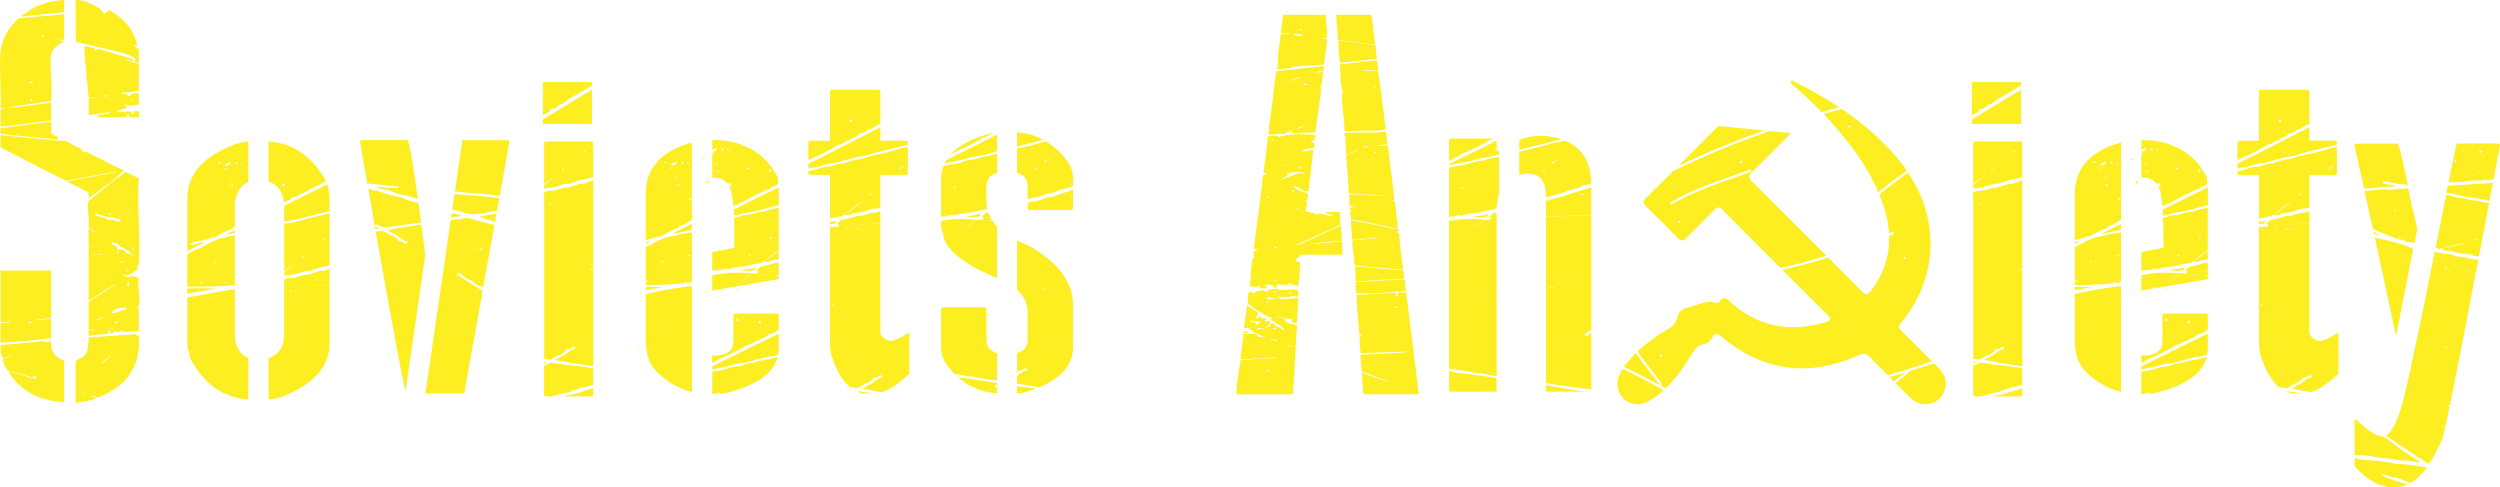 <?xml version="1.0" encoding="UTF-8"?>
<svg id="Layer_1" data-name="Layer 1" xmlns="http://www.w3.org/2000/svg" viewBox="0 0 1064.23 207.39">
  <defs>
    <style>
      .cls-1 {
        fill: #fcee21;
        stroke-width: 0px;
      }
    </style>
  </defs>
  <path class="cls-1" d="M690.8,157.01c-.42.67-.83,1.36-1.2,2.07-3.01,5.81.45,12.33,6.79,12.99,2.65.27,4.89-.86,7-2.25,1.75-1.15,3.37-2.42,4.89-3.78-5.77-3.13-11.59-6.15-17.48-9.03Z"/>
  <path class="cls-1" d="M763.48,36.41c4.18,3.57,8.17,7.34,11.97,11.29,2.47-.7,4.95-1.39,7.44-2.06-6.04-3.99-12.39-7.56-18.94-10.85-.52-.26-1.17-.93-1.69.08.03.82.73,1.12,1.22,1.54Z"/>
  <path class="cls-1" d="M807.3,66.86c-6.86-8.04-14.74-14.7-23.29-20.48-2.59.69-5.17,1.4-7.75,2.13,1.29,1.36,2.56,2.74,3.81,4.14,7.87,8.88,14.92,18.28,19.56,29.16,3.92-3.21,7.96-6.26,12.11-9.17-1.35-1.97-2.82-3.9-4.43-5.79ZM787.35,54.34c-.64,0-.64-1,0-1s.64,1,0,1Z"/>
  <path class="cls-1" d="M750.91,55.54c-6.31-.62-12.41-1.22-18.51-1.82-1.21-.12-1.83.79-2.54,1.5-5.15,5.14-10.28,10.29-15.43,15.43,11.88-5.7,24.07-10.67,36.47-15.11Z"/>
  <path class="cls-1" d="M745.89,77.35c-1.75-1.74-1.59-2.69.08-4.29,5.32-5.12,10.48-10.4,16.47-16.39-3.14-.31-6.19-.61-9.2-.9-.2.07-.4.14-.6.21-7.03,2.51-14.05,5.1-20.94,7.98-6.57,2.74-13.05,5.72-19.44,8.85-3.8,3.79-7.6,7.59-11.42,11.36-1.47,1.45-1.61,2.28-.05,3.77,4.53,4.32,8.98,8.74,13.28,13.29,1.67,1.76,2.62,1.33,4.05-.18,3.7-3.87,7.59-7.55,11.29-11.41,1.43-1.49,2.32-1.89,4.03-.16,8.13,8.22,16.3,16.41,24.48,24.58,2.23-.49,4.45-1.01,6.66-1.57,4.33-1.09,8.62-2.31,12.89-3.62-10.5-10.53-21.01-21.04-31.57-31.51ZM741.14,68.41c.64,0,.64,1,0,1s-.64-1,0-1ZM714.84,94.94c-.64,0-.64-1,0-1s.64,1,0,1ZM711.77,86.96c-.55.33-1.06-.53-.5-.86,2.28-1.37,4.64-2.6,7.05-3.74,8.57-4.05,17.63-6.87,26.52-10.1.61-.22.87.75.27.96-2.48.9-4.98,1.77-7.47,2.64-8.85,3.1-17.77,6.26-25.86,11.09Z"/>
  <path class="cls-1" d="M809.49,140.93c-1.32-1.28-1.49-2.06-.23-3.56,1.97-2.34,3.79-4.86,5.32-7.5,10.47-18,9.51-38.57-2.31-56.4-4.19,2.96-8.29,6.05-12.25,9.3.71,1.74,1.37,3.51,1.95,5.32,1.23,3.84,1.97,7.6,2.18,11.28.48-.19.96-.38,1.43-.57.6-.24.86.73.27.96-.55.22-1.1.43-1.66.65.26,8.16-2.11,15.93-7.64,23.24-1.42,1.87-2.25,2.14-4.07.31-4.73-4.78-9.49-9.54-14.24-14.31-6.43,1.99-12.93,3.75-19.5,5.23,6.36,6.36,12.73,12.71,19.11,19.04,1.84,1.82,1.65,2.51-.77,3.23-14.6,4.38-27.88,2.22-39.64-7.79-1.76-1.5-3.36-4.2-5.73-.68-.26.38-.74.29-1.22.15-4.61-1.25-8.55,1.5-12.82,2.27-1.75.32-3.26,2.07-3.59,3.86-.6,3.27-2.91,4.6-5.43,5.98-1.49.82-2.91,1.79-4.29,2.79-2.54,1.84-5.01,3.74-7.28,5.84,3.03,4.84,7.08,9.06,10.25,13.8.36.54-.51,1.04-.86.5-3.14-4.69-7.08-8.86-10.1-13.61-1.86,1.8-3.58,3.74-5.04,5.91,3.53,1.73,7.04,3.49,10.53,5.31,2.4,1.25,4.79,2.53,7.17,3.82,4.28-4.04,7.71-8.85,10.79-13.94,1.37-2.27,2.57-4.43,5.6-4.88,1.43-.21,2.75-1.34,3.4-2.68,1.12-2.31,2.01-2.08,3.86-.54,17.84,14.87,37.42,17.5,58.57,7.9,1.99-.9,3.18-.74,4.7.83,2.51,2.59,5.05,5.15,7.6,7.7,3.41-.96,6.82-1.95,10.2-3.02,2.91-.91,5.81-1.87,8.7-2.83-4.29-4.34-8.59-8.66-12.96-12.92ZM810.84,109.26c.64,0,.64,1,0,1s-.64-1,0-1ZM706.92,151.88c-.64,0-.64-1,0-1s.64,1,0,1Z"/>
  <path class="cls-1" d="M823.24,154.64c-3.54,1.19-7.09,2.35-10.66,3.45.1.17.09.37-.11.53-1.86,1.46-3.72,2.93-5.53,4.46,1.96,1.95,3.92,3.91,5.88,5.87,2.3,2.3,4.96,3.66,8.28,2.99,3.4-.68,5.71-2.68,6.78-6.03,1.13-3.54.03-6.53-2.45-9.05-.73-.74-1.47-1.48-2.2-2.22Z"/>
  <path class="cls-1" d="M804.37,160.52c.62.62,1.24,1.24,1.86,1.86,1.53-1.29,3.1-2.54,4.67-3.78-2.17.66-4.35,1.3-6.53,1.92Z"/>
  <path class="cls-1" d="M27.28,17.19c-.38,0-.86-.07-1.46-.23-.6-.22-1.16-.3-1.69-.22-.45-.15.6.15,3.15.9-3.3,1.72-5.13,3.52-5.5,5.39-.3,1.87-.3,5.17,0,9.89.3,4.94.3,8.28,0,10-2.02.38-5.13.86-9.32,1.46-4.27.6-7.38,1.05-9.33,1.35,2.4.08,5.51-.19,9.33-.79,4.94-.75,8.05-1.2,9.32-1.35v7.75c-2.17.22-5.73.67-10.67,1.35-4.57.6-8.2,1.01-10.9,1.24v-6.85c-.15-.37-.04-.6.34-.67l.79-.22c.07-.15-.11-.22-.56-.22-.45.08-.64,0-.56-.22.15-2.47.11-6.44-.11-11.91-.15-5.17-.11-8.99.11-11.46.52-5.54,3.11-10.41,7.75-14.61,12.51-1.12,18.95-1.69,19.32-1.69v11.12ZM24.69,59.32c-7.34-.52-15.5-1.31-24.49-2.36v-2.36c14.75-1.95,21.87-2.88,21.35-2.81.22.45.34,1.24.34,2.36-.08,1.42-.11,2.29-.11,2.58.3.3.82.64,1.57,1.01.82.38,1.39.67,1.69.9l-.45.22.11.45ZM48.06,73.25c-12.96,2.4-19.59,3.63-19.89,3.71-3.6-1.72-8.28-4.08-14.04-7.08-6.89-3.59-11.54-5.99-13.93-7.19v-5.17c2.4.22,7.08.67,14.04,1.35,5.84.6,10.6,1.01,14.27,1.24.6.53,1.72,1.2,3.37,2.02,1.65.75,2.81,1.39,3.48,1.91h-.22v.22c-.08.45.19.64.79.56v-.11l.45.11-.11-.34c2.02.9,4.76,2.25,8.2,4.04,3.82,1.95,6.55,3.3,8.2,4.04-3.07,3.22-8.05,7.12-14.94,11.68v-2.25c-3.15-1.72-6.22-3.29-9.21-4.72.67-.22,3.93-.86,9.77-1.91,5.39-.97,8.65-1.61,9.77-1.91l.56.11.34-.34c.9-.22,1.38-.3,1.46-.22-.97.15-1.61.19-1.91.11l-.45.11ZM.2,115.16h21.57v20.22c-3.45.45-5.54.64-6.29.56.75.3,1.8.34,3.15.11,1.72-.22,2.77-.3,3.15-.22v8.09c-6.67.97-13.86,1.61-21.57,1.91v-8.31c.37-.07,1.16-.15,2.36-.22,1.05,0,1.8-.07,2.25-.22-.45-.22-1.16-.26-2.13-.11-1.2.15-2.02.19-2.47.11v-21.91ZM1.1,152.57c-.6-1.12-.9-3-.9-5.62,1.12-.15,4.12-.41,8.99-.79,3.67-.37,6.63-.67,8.88-.9.97-.07,1.35.11,1.12.56,1.27-.37,2.13-.56,2.58-.56-.52,3.82,1.31,6.59,5.5,8.31v17.64c-10.94-.67-18.8-4.98-23.59-12.92h.22v-.22c1.05.3,2.92.86,5.62,1.69,2.32.75,4.23,1.27,5.73,1.57v-.45l-.22-.11-.11-.11c.52-.07.52-.26,0-.56-.52-.22-.71-.11-.56.34l-.45-.11.11.34c-1.05-.22-2.73-.67-5.06-1.35-2.17-.67-3.93-1.16-5.28-1.46l-.11-.22-.22.22c-1.05-1.27-1.8-2.96-2.25-5.06l.45.11.34-.34c1.8-.37,2.77-.75,2.92-1.12-1.95.75-3.03,1.09-3.26,1.01l-.45.11ZM27.28,5.17c-1.65.22-4.65.52-8.99.9-3.9.38-6.85.71-8.88,1.01-.38-.15-.38-.34,0-.56.07-.07.22-.19.45-.34.22-.07.37-.11.45-.11C14.81,2.4,20.46.38,27.28,0v5.17ZM12.56,137.06c-.52-.07-.79,0-.79.22.07.08.37.15.9.22.45.08.71,0,.79-.22-.15-.15-.45-.22-.9-.22ZM12.9,142.91c-.45-.07-.75.04-.9.34.45.08.75-.04.9-.34ZM13.23,35.5c.52,0,.79-.15.79-.45-.75-.3-1.24-.37-1.46-.22-.08.38.15.6.67.67ZM13.68,42.35c-.08-.3-.34-.45-.79-.45,0,.83.19,1.24.56,1.24.3-.15.37-.41.23-.79ZM17.95,15.5h.45c.3-.07.37-.22.22-.45-.67-.07-1.05.08-1.12.45h.45ZM19.86,163.02c1.8-.15,2.55-.07,2.25.22-1.8.15-2.55.08-2.25-.22ZM57.39,25.95l-.11-.34c.82-.15,1.01-.22.56-.22-.45-.82-2.25-1.76-5.39-2.81-.67-.22-5.21-1.31-13.59-3.26-4.42-.97-6.55-1.46-6.4-1.46-.22-2.17-.3-5.09-.22-8.76V0c3.15,0,6.4,1.16,9.77,3.48,0-.3.79.49,2.36,2.36-.08.38.6-.15,2.02-1.57,6.22,3.22,10.22,8.09,12.02,14.6.07.3-.04.41-.34.34-.38-.07-.64-.04-.79.11.07.3.37.64.9,1.01.52.3.82.6.9.9v5.84c-1.65-.82-2.32-1.12-2.02-.9l.34-.22ZM40.54,169.76c-1.87.67-4.64,1.24-8.31,1.69v-17.64c.3-.37.82-.75,1.57-1.12.97-.37,1.61-.71,1.91-1.01,1.42-1.35,2.1-4.01,2.02-7.98,13.03-.97,19.85-1.46,20.45-1.46-.08.45-.26.75-.56.9.07.15.22.11.45-.11.3-.22.64-.26,1.01-.11.97,12.81-4.91,21.61-17.64,26.4l-.11-.34-.45.11v-.22c-.23,0-.71-.15-1.46-.45-.52-.15-.9-.15-1.12,0,.9.37,1.65.6,2.25.67l-.11.34.11.34ZM33.68,167.17c.22-.07.67.08,1.35.45.52.22.94.22,1.24,0-1.95-.15-2.81-.3-2.58-.45ZM56.49,25.95c.45.08-.71-.19-3.48-.79.82.45,2.85,1.16,6.07,2.13v11.35c-.15,0-1.61.22-4.38.67.6-.07-.08-.04-2.02.11-.83,0-1.31.26-1.46.79-.23-.52.75-.52,2.92,0l-.11.23.45.11c-.15.22.04.34.56.34.45,0,.64-.11.56-.34l.45-.23-.22-.34c.6-.22,1.69-.3,3.26-.22v4.72c-2.92.53-4.2.67-3.82.45-.45.08-.9-.04-1.35-.34-.38-.22-.67-.26-.9-.11,0-.07.37.34,1.12,1.24l-.45.11.45.11c.22-.15-1.24.3-4.38,1.35.45.38,1.35.49,2.7.34,1.72-.22,2.85-.26,3.37-.11l-.11.22.45.11c-.22.6-.34.75-.34.45.22.22.49.3.79.22.3-.07.45-.3.45-.67l-.22-.11-.11-.22c.15-.15.94-.22,2.36-.22v2.58h-4.04l.11-.45-.45-.22v-.45h-.56v.45l-.45.22.11.45h-12.36l.11-.45-.45-.22c.52-.22,1.57-.41,3.15-.56,1.5-.15,2.47-.41,2.92-.79-1.05-.07-2.58.08-4.61.45-2.4.38-4.01.6-4.83.67v-7.08c1.27-.07,2.99-.3,5.17-.67l-5.17.45c-1.5-14.98-2.1-22.21-1.8-21.68l.45-.11-.11-.34c3.15.83,4.57,1.2,4.27,1.12h-.22v.22c-.08.45.19.64.79.56v-.56h.34v-.22c9.66,2.77,14.94,4.42,15.84,4.94l-.45.11-.34.22ZM59.07,118.19c-.23,1.12-.23,3.15,0,6.07.3,2.7.3,4.61,0,5.73-.15.53-.45.83-.9.9,0,.08.15.11.45.11.3.08.45.15.45.22v9.66c-.67.15-1.8.22-3.37.22-1.57.08-2.66.15-3.26.23l.11-.34-.45.11v-.34h-.56v.34l-.45-.11.11.34c-.3,0-.79-.04-1.46-.11-.6-.07-1.16-.11-1.69-.11.45-.07.45.23,0,.9h-1.12l.11-.34-.45-.34.34-.79c-.45-.07-.79.04-1.01.34-.23.22-.08.38.45.45l-.22.34.22.34c-.38.08-3.26.38-8.65.9v-2.36c1.72.15,2.77.22,3.15.22-.67-.3-1.72-.45-3.15-.45v-11.68c.07-.22,2.1-1.57,6.07-4.04,3.22-2.02,5.2-3.37,5.95-4.04-1.12.53-3.11,1.72-5.95,3.6-2.77,1.87-4.79,3.11-6.07,3.71v-22.58c.37-.07.94-.04,1.69.11.52.08.9.04,1.12-.11.15.22-.79.15-2.81-.23v-7.53c.07-.3.52-.15,1.35.45,1.2.9,1.8,1.31,1.8,1.24,0-.3-.41-.71-1.24-1.24-1.12-.6-1.76-1.01-1.91-1.24.22-1.42.19-3.41-.11-5.95-.38-2.4-.34-4.16.11-5.28-.08.08,2.51-1.98,7.75-6.18,2.77-2.32,5.47-4.34,8.09-6.07.67.22,1.57.64,2.7,1.24,1.2.67,2.13,1.12,2.81,1.35-.3,3.75-.3,9.81,0,18.2.3,8.02.3,13.97,0,17.86-.08.9-.3,1.42-.67,1.57-.08.45.15.64.67.56-2.17,1.87-3.82,2.96-4.94,3.26l-.34-.34-.56.11v-.22h-.79v.45h.79l.22.34.34-.11v.22c.07.22.41.3,1.01.22.6-.07.75-.3.45-.67.45.38.97.53,1.57.45.67,0,1.12.08,1.35.22l.34.34.56-.11ZM39.75,108.53h.56v-.45h-.56v.45ZM50.42,93.47c.37,0-.6-.37-2.92-1.12-.97.15-2.17,0-3.6-.45-1.65-.6-2.85-.94-3.6-1.01.15.67,1.01,1.16,2.58,1.46,1.72.3,2.7.75,2.92,1.35.82-.3,1.83-.22,3.03.22,1.35.45,2.25.64,2.7.56-.08.22-.26-.04-.56-.79h.23v-.67c-.3,0-.49.08-.56.22l-.45-.11.22.34ZM42.89,135.6c.3.08.56,0,.79-.22.22-.3.15-.45-.22-.45-.38.45-.75.64-1.12.56l-.34.34c.07-.07-.15,0-.67.22-.3.15-.26.26.11.34.37-.37.75-.52,1.12-.45l.34-.34ZM41.77,108.53h.56v-.45h-.56v.45ZM47.5,151.44c-1.95.83-3.67,2.17-5.17,4.04-.08.08,1.65-1.27,5.17-4.04ZM43.12,108.53h.67v-.45h-.67v.45ZM45.37,41.01c.37,0,.52-.15.45-.45-.75,0-1.24.15-1.46.45-.15.08.19.08,1.01,0ZM46.04,90.66c0,.3.3.6.9.9.07-.67-.22-.97-.9-.9ZM53.01,106.17v-.67c-.75-.07-1.46-.34-2.13-.79-.75-.45-.9-.75-.45-.9-.22,0-1.2-.22-2.92-.67,0,.52.52,1.01,1.57,1.46.9.45,1.12,1.05.67,1.8.9-.3,1.8-.3,2.7,0l-.23.22.45-.11c.15.22.34.45.56.67.3.3.49.53.56.67.67-.07,1.35.11,2.02.56.67.45,1.16.64,1.46.56-.6-.15-1.2-.64-1.8-1.46-.6-.75-1.35-1.12-2.25-1.12l.22-.34-.45.11ZM50.53,132.68c1.12-.52,2.13-.79,3.03-.79-.08-.45,0-.79.23-1.01-3.6.08-5.69.9-6.29,2.47.9,0,1.91-.22,3.03-.67ZM47.5,140.1h.56v-.45h-.56v.45ZM48.85,111.11c-.15-.07-.3-.07-.45,0,.37-.52.64-.45.79.22-.08,0-.19-.07-.34-.22ZM49.75,42.13c-.38.45-.64.38-.79-.22.22,0,.3.08.22.22h.56ZM49.75,137.06c.45,0,.75-.15.9-.45-.83.08-1.2.22-1.12.45l-.45-.11.11.34h-.22v.45h.56v-.45l.45.11-.23-.34ZM50.08,106.95c-.38.6-.38.9,0,.9.37-.52.37-.82,0-.9ZM50.65,92.12h.56v-.34h-.56v.34ZM51.21,111.34c-.23.22-.08.38.45.45.52,0,.79-.11.79-.34l-1.24-.11ZM53.57,114.93l.9.67c.15-.6-.15-.82-.9-.67ZM55.03,145.6c.52-.45.9-.79,1.12-1.01.52,0-.26.64-2.36,1.91.22-.23.64-.52,1.24-.9ZM54.69,120.77h.34v-.45h-.56v.45l-.22.22.22.11h-.34c-.08.67.22.97.9.9,0-.15-.08-.3-.23-.45-.08-.15-.11-.3-.11-.45l.11-.11-.11-.22ZM55.14,95.05c-.15-.07-.3-.11-.45-.11.37-.45.67-.37.9.22-.15,0-.3-.04-.45-.11ZM55.03,135.83c-.08.3.11.49.56.56,0-.3-.19-.49-.56-.56ZM55.03,90.89h.56v-.45h-.56v.45ZM56.71,42.35c-.67-.07-1.05.08-1.12.45.67,0,1.05-.15,1.12-.45ZM55.81,105.72c0,.3.19.49.56.56.37.08.6-.04.67-.34l-1.24-.22ZM55.81,131.22c.97-.22,1.46-.3,1.46-.22-.97.3-1.46.38-1.46.22Z"/>
  <path class="cls-1" d="M83,73.7c-.08-.07-.15-.11-.22-.11,3.29-5.02,9.17-9.14,17.64-12.36,1.95-.52,3.71-.86,5.28-1.01v17.3c-3.15,1.27-5.06,4.23-5.73,8.88v10.11c-.23.08-.41.15-.56.22-.15.08-.22.22-.22.45-2.85,1.12-5.47,2.44-7.86,3.93h-1.35c-1.2.67-2.68,1.12-4.44,1.35-1.76.23-3.28.64-4.55,1.24l.34.22-1.57.22v-20c0-.75.04-1.46.11-2.13,4.19-3,8.35-5.99,12.47-8.99l-12.47,8.99c.3-2.92,1.24-5.62,2.81-8.09.07,0,.19-.07.34-.22ZM85.25,105.72c1.5-.9,3.09-1.8,4.77-2.7,1.69-.9,3.54-1.53,5.56-1.91,1.57-.3,3.03-.64,4.38-1.01v20.78l-1.12-.22c.37.08.75.19,1.12.34v.45c-6.52.45-13.26.64-20.22.56v-13.82c1.35-.75,2.66-1.46,3.93-2.13.52-.15,1.05-.26,1.57-.34ZM79.74,106.95v-2.81c.52-.07,1.05-.15,1.57-.22l-.11.34c1.12-.07,2.15-.28,3.09-.62.94-.34,1.85-.47,2.75-.39-2.47,1.12-4.91,2.36-7.3,3.71ZM79.74,122.79c4.19-.15,8.35-.11,12.47.11-4.04.67-8.2,1.35-12.47,2.02v-2.13ZM80.31,150.32c.37.08.52-.04.45-.34h-.45v.11c-.38-1.5-.56-2.81-.56-3.93v-19.55c1.2-.22,2.36-.41,3.48-.56,5.47-1.05,11.05-2.06,16.74-3.03v20.56c.52,4.57,2.43,7.49,5.73,8.76v17.75c-10.56-.75-18.76-6.52-24.6-17.3-.3-.82-.56-1.65-.79-2.47ZM81.88,149.42c-.3-.22-.6-.19-.9.11.3.3.6.26.9-.11ZM82.1,148.86c.45-.22.62-.39.51-.5s-.28.06-.51.5ZM83.45,121.33l.45-.22c-.15.08-.3.15-.45.22ZM86.04,145.6c-.9.75-1.76,1.5-2.58,2.25l2.58-2.25c.67-.6,1.35-1.2,2.02-1.8l-2.02,1.8ZM84.8,120.55c-.15.15.06.19.62.11.56-.07.8-.3.73-.67-.45-.07-.69.02-.73.28-.04.26-.24.36-.62.28ZM86.37,119.31v-.45h-.45v.45h.45ZM88.17,119.31c.97-.3,1.91-.64,2.81-1.01l-2.81,1.01ZM90.42,115.38c-.3-.22-.54-.26-.73-.11-.19.15.06.19.73.11ZM91.88,140.55l-2.25,1.91c.82-.6,1.57-1.24,2.25-1.91ZM91.32,111.79c.22.38.6.41,1.12.11-.22-.3-.6-.34-1.12-.11ZM93.79,69.54c.07-.37-.08-.58-.45-.62-.38-.04-.52.17-.45.62h.9ZM92.89,117.4c.22,0,.49-.07.79-.22l-.79.22ZM95.02,71.23l-1.01.67c.37-.22.71-.45,1.01-.67l1.12-.79-.11.34c.52-.22,1.12-.41,1.8-.56l-.11-.34h.45-.45l.34-.22c.07-.22.15-.45.22-.67-.97.22-1.8.64-2.47,1.24l.34.22c-.45.22-.83.49-1.12.79ZM95.25,137.74c-.15.08-.26.15-.34.22l.34-.22ZM95.59,71.68c.15.38.45.45.9.22-.22-.37-.52-.45-.9-.22ZM96.48,116.17c-.3.08-.6.15-.9.22l.9-.22ZM96.48,120.32c-.6-.22-.9-.22-.9,0s.3.22.9,0ZM99.97,99.2c-1.2.3-2.44.49-3.71.56,1.2-.52,2.43-1.08,3.71-1.68v1.12ZM98.06,78.87c-.3-.22-.54-.26-.73-.11-.19.15.06.19.73.11ZM98.51,76.06v-.34h-.67v.34h.67ZM99.07,114.93l-1.12.45c.45-.07.82-.22,1.12-.45ZM99.18,78.64c-.15.15-.36.22-.62.22s-.36.11-.28.34c.3.08.6.15.9.22v-.79ZM99.41,68.08c.97-.75,1.95-1.46,2.92-2.13l-2.92,2.13ZM100.98,69.88v-1.12c-.38.3-.67.67-.9,1.12h.9ZM101.99,69.32l1.12-.34c-.38,0-.75.11-1.12.34ZM103.23,70.22c.15-.15.07-.37-.22-.67-.15.08-.22.26-.22.56.3-.07.45-.04.45.11ZM120.86,86.17c-.52-4.72-2.7-7.68-6.52-8.88v-17.08c10.48.75,18.65,6.4,24.49,16.96-2.32,1.27-4.76,2.43-7.3,3.48-.15.38-.47.64-.96.79-.49.15-.84.38-1.07.67-.52,0-.97.08-1.35.22-.75.97-2.02,1.54-3.82,1.68-.22.6-.71,1.03-1.46,1.29-.75.26-1.42.54-2.02.84ZM120.98,141.33v-19.44c6.44-.15,12.88-.3,19.32-.45v24.72c0,9.96-6.89,17.6-20.67,22.92-1.95.52-3.71.86-5.28,1.01v-17.53c2.7-.9,4.76-2.92,6.18-6.07.3-2.02.45-3.75.45-5.17ZM120.3,78.08v1.12h.9c.3-.6,0-.97-.9-1.12ZM120.98,88.64v-1.01c6.07-3.07,12.17-6.1,18.31-9.1.67,2.17,1.01,4.04,1.01,5.62v5.73c-2.4.6-4.79,1.16-7.19,1.68-2.02.53-4.04,1.09-6.07,1.69-1.57.22-3.22.52-4.94.9-.38.08-.75.15-1.12.22v-5.73ZM120.98,95.38c1.2-.37,2.55-.6,4.04-.67,4.94-1.42,10.04-2.73,15.28-3.93v22.25c-1.27.22-2.62.49-4.04.79-1.35.45-2.77.94-4.27,1.46h-1.57c-1.65.45-3.3.94-4.94,1.46-1.27.15-2.62.34-4.04.56-.15,0-.3.04-.45.11v-1.57l5.06-3.82c-1.72,1.05-3.41,2.21-5.06,3.48v-20.11ZM137.83,115.27c.82-.22,1.65-.49,2.47-.79v6.85l-19.32.56v-3.03c.67-.22,1.35-.37,2.02-.45.9-.07,1.8-.15,2.7-.22,1.2-.37,2.4-.75,3.6-1.12.75-.07,1.5-.15,2.25-.22,1.65-.52,3.22-1.05,4.72-1.57h1.57ZM124.12,124.03c-.22-.67-.52-.67-.9,0h.9ZM126.14,124.26c-.3-.22-.52-.26-.67-.11-.15.15.07.19.67.11ZM128.84,108.98v.79c.45-.15.67-.41.67-.79h-.67ZM135.92,103.81l-.67.45c.3-.15.52-.3.67-.45l.67-.67c-.3.15-.52.38-.67.67ZM137.83,101.45v.79c.37-.22.67-.41.9-.56-.15-.22-.45-.3-.9-.22Z"/>
  <path class="cls-1" d="M158.84,78.31c-.9-.07-1.72-.15-2.47-.22-.97-5.77-2.02-11.8-3.15-18.09l.9-.34h19.32c.15,0,.34.43.56,1.29.22.86.51,2.15.84,3.88.34,1.72.71,3.9,1.12,6.52.41,2.62.84,5.66,1.29,9.1l-7.75-.79.34-.22c-3.75-.37-7.41-.75-11.01-1.12ZM175.46,85.83l.34-.11c-.3.15-.64.3-1.01.45l1.01-.45-.11.22c.82.15,1.65.3,2.47.45.3,2.62.67,5.39,1.12,8.31-.22,0-.45.04-.67.11-3.45.52-6.89.97-10.34,1.35-1.95.38-3.6.6-4.94.67-1.05-.45-2.1-.86-3.15-1.24l-.22.22c-.15-.15-.34-.26-.56-.34-.82-4.87-1.68-9.96-2.58-15.28.52,0,.82.19.9.56,2.4.38,4.61.94,6.63,1.69,2.02.75,4.23,1.31,6.63,1.68,1.42.6,2.92,1.16,4.49,1.69ZM159.85,97.52c-.15-.67-.3-1.35-.45-2.02l.56.34-.45-.11c.15.45.43.75.84.9.41.15.73.38.96.67-.52.08-1.01.15-1.46.23ZM168.27,101.22c1.12.45,1.5.94,1.12,1.46.97-.07,1.67.06,2.08.39.41.34.92.58,1.52.73l.22-.34.22-.22c-.15-.52-.6-.79-1.35-.79-1.05-.6-2.1-1.35-3.15-2.25-1.35-.6-2.7-1.35-4.04-2.25,4.79-.9,9.62-1.69,14.49-2.36.52,3.9,1.05,8.13,1.57,12.7l-7.75-4.83c2.54,1.65,5.13,3.26,7.75,4.83.07.08.11.15.11.22l-8.43,57.97c-.67-2.4-2.06-9.27-4.16-20.62-2.1-11.35-4.94-27.13-8.54-47.35.97,0,1.95-.11,2.92-.34.97.45,2.1,1.12,3.37,2.02h.9c.37.3.75.64,1.12,1.01ZM169.62,79.99l-.11-.34c2.62.38,5.21.64,7.75.79.22,1.35.45,2.77.67,4.27-1.87-.52-3.6-1.05-5.17-1.57-1.05-.15-2.1-.34-3.15-.56-1.42-.52-2.92-1.08-4.49-1.69-.9-.15-1.8-.34-2.7-.56-.83-.15-1.57-.45-2.25-.9,3.22.45,6.37.64,9.44.56ZM181.08,167.51l7.98-54.38,5.73,3.48-.34.22c3.52,2.4,7.19,4.72,11.01,6.97l-7.86,43.7h-16.51ZM198.94,92.8c1.57.3,2.92.67,4.04,1.12,1.2.22,2.17.45,2.92.67,1.27.38,2.62.71,4.04,1.01.15,0,.34.04.56.11l-4.83,26.51c-1.35-.37-2.55-.86-3.59-1.46-.15-.3-.3-.56-.45-.79-.75-.37-1.42-.67-2.02-.9-1.65-.9-2.85-1.8-3.59-2.7h-.9l-.34.22c-1.87-1.2-3.78-2.36-5.73-3.48l2.81-19.44c.9-.15,1.83-.26,2.81-.34.37-.07.82-.07,1.35,0,1.05-.3,2.02-.49,2.92-.56ZM191.98,92.46l.34-1.69c1.42.15,2.81.49,4.16,1.01-.75.45-1.57.6-2.47.45-.67.08-1.35.15-2.02.22ZM192.54,89.09l.9-6.4c6.44.3,12.81.86,19.1,1.68l-1.01,5.39c-1.2.15-2.4.34-3.6.56-2.4.52-4.72.83-6.97.9-1.57-.15-3.15-.52-4.72-1.12-1.27-.37-2.51-.71-3.71-1.01ZM205.69,82.58c-4.04-.22-8.05-.6-12.02-1.12l3.15-21.79h19.21c.52,0,.79.22.79.67l-4.04,23.03c-2.32-.37-4.68-.64-7.08-.79ZM200.07,153.58c-.45-.07-.67.08-.67.45.37-.07.6-.22.67-.45ZM202.09,106.62v-.34h-.67v.34h.67ZM210.74,94.37c-2.25-.67-4.53-1.35-6.85-2.02,2.47-.6,4.94-1.05,7.41-1.35l-.56,3.37ZM205.69,105.94c-.83-.3-1.35-.19-1.57.34.82.15,1.35.04,1.57-.34ZM205.69,122.46l-.11.34h-.11c0-.15.07-.26.22-.34ZM210.18,92.57h-.45v.34h.45v-.34Z"/>
  <path class="cls-1" d="M231.08,39.66v-4.61c.07-.07.37-.11.9-.11h19.1c.6,0,.9.04.9.11v1.35c-3.37,2.1-6.85,4.12-10.45,6.07-.15.45-.47.75-.96.9-.49.15-.84.45-1.07.9-.52,0-.97.08-1.35.22-.75,1.12-2.02,1.8-3.82,2.02-.22.75-.67,1.27-1.35,1.57-.67.3-1.31.6-1.91.9v-8.31h.11c.22-.45.19-.79-.11-1.01ZM231.08,52.69v-1.8c6.89-4.27,13.86-8.5,20.9-12.7v14.49c0,.08-.3.11-.9.11h-19.1c-.6,0-.9-.04-.9-.11ZM236.02,79.65c-1.27.15-2.62.34-4.04.56-.08,0-.19.04-.34.11v-1.57l4.94-3.82c-1.72,1.05-3.37,2.17-4.94,3.37v-17.41c.07-.45.37-.67.9-.67h19.1c.6,0,.9.22.9.67-.3.23-.38.53-.22.9h.22v13.48c-1.65.67-3.52,1.12-5.62,1.35-1.42.52-2.88,1.05-4.38,1.57h-1.57c-1.65.38-3.3.86-4.94,1.46ZM248.49,78.19c1.27-.45,2.62-.94,4.04-1.46v7.53l-20.9.56v-3.03c.67-.23,1.31-.41,1.91-.56.9,0,1.8-.04,2.7-.11,1.2-.37,2.4-.75,3.59-1.12.75-.07,1.5-.15,2.25-.22,1.65-.52,3.26-1.05,4.83-1.57.45-.07.97-.07,1.57,0ZM243.44,148.86c.75.08,1.2-.15,1.35-.67l-.22-.34-.22-.22c-.6.15-1.11.39-1.52.73-.41.34-1.11.43-2.08.28.37.6,0,1.12-1.12,1.57-.38.3-.75.6-1.12.9h-.9c-1.27.9-2.4,1.57-3.37,2.02-.83-.22-1.69-.34-2.58-.34v-67.97c6.97-.15,13.93-.34,20.9-.56v30.22l-1.69.22c.52.22,1.08.22,1.69,0v28.42c-2.7,1.57-5.36,3.15-7.98,4.72l7.98-4.72v12.81c-5.47-.75-10.9-1.65-16.29-2.7,1.35-.82,2.7-1.53,4.04-2.13,1.05-.9,2.1-1.65,3.15-2.25ZM232.65,154.03c-.22.3-.56.53-1.01.67v-.79c.37,0,.71.04,1.01.11ZM246.92,165.26c-1.65.45-3.18,1.01-4.61,1.68-2.55.38-4.91.97-7.08,1.8h-2.7c-.6,0-.9-.26-.9-.79v-12.25c1.05-.45,2.06-.9,3.03-1.35,1.35.15,3,.41,4.94.79,3.44.3,6.93.71,10.45,1.24.75.15,1.57.3,2.47.45v6.97c-1.72.6-3.52,1.01-5.39,1.24l.11.34-1.01-.45c.3.15.63.3,1.01.45l-.34-.11ZM234.67,86.96c-.22-.67-.52-.67-.9,0h.9ZM236.69,87.18c-.3-.23-.53-.26-.67-.11-.15.15.07.19.67.11ZM239.39,71.9v.67c.45-.07.67-.3.67-.67h-.67ZM252.53,167.96c0,.52-.3.79-.9.79h-11.57c.3-.15.6-.26.9-.34,1.05-.15,2.1-.34,3.15-.56,1.65-.52,3.48-1.08,5.5-1.69.9-.3,1.87-.6,2.92-.9v2.7ZM246.47,66.62l-.56.56c.23-.15.41-.34.56-.56l.79-.67c-.38.22-.64.45-.79.67ZM248.49,64.38v.67c.3-.15.6-.34.9-.56-.22-.15-.53-.19-.9-.11Z"/>
  <path class="cls-1" d="M271.75,148.52c-.22.38-.52.45-.9.22.37-.37.67-.45.9-.22ZM272.48,147.57c.11.11-.06.24-.51.39.22-.37.39-.51.51-.39ZM273.32,146.95c.82-.75,1.68-1.5,2.58-2.25l-2.58,2.25ZM275.34,77.74c-.3,1.65-.45,3.37-.45,5.17v19.21c1.95-.3,3.6-.79,4.94-1.46h1.35c2.4-1.42,5.02-2.7,7.86-3.82,0-.22.07-.41.22-.56,1.65-.45,3-1.12,4.04-2.02.45-.15.86-.34,1.24-.56v-33.03l-.34.11c-10.79,3-17.08,8.65-18.87,16.96l6.85-4.83c-2.25,1.65-4.53,3.26-6.85,4.83ZM294.55,119.99v-21.01h-.34c-1.27.15-2.55.34-3.82.56-1.5.45-3.15.83-4.94,1.12-2.02.38-3.86,1.01-5.5,1.91-1.65.9-3.26,1.76-4.83,2.58-.08,0-.15.04-.22.11v14.72c.22-.07.37-.21.45-.39.07-.19.3-.24.67-.17-.08.45-.45.67-1.12.67v1.24c5.47,0,10.86-.22,16.18-.67l.11-.23c-.9,0-1.72-.11-2.47-.34l2.47.34.11-.34c1.05.45,2.13.41,3.26-.11ZM274.89,103.81c.67-.37,1.35-.71,2.02-1.01-.67-.07-1.35,0-2.02.22v.79ZM274.89,125.15v19.44c0,5.39,1.16,9.51,3.48,12.36,4.49,5.02,9.89,8.31,16.18,9.89v-44.94h-1.46c-6.14.83-12.21,1.91-18.2,3.26ZM274.89,123.47c2.4-.37,4.79-.75,7.19-1.12-2.4-.22-4.79-.3-7.19-.22v1.35ZM275.79,118.64v-.34h.45v.34h-.45ZM277.93,143.02c-.67.6-1.35,1.16-2.02,1.69l2.02-1.69ZM280.85,117.63c-.9.45-1.84.83-2.81,1.12l2.81-1.12ZM279.55,114.71c.19-.15.43-.11.73.11-.67.08-.92.04-.73-.11ZM279.5,141.67l2.25-2.02c-.67.75-1.42,1.42-2.25,2.02ZM282.31,111.45c-.52.22-.9.15-1.12-.22.52-.22.9-.15,1.12.22ZM282.76,69.32c-.08-.37.07-.54.45-.51.37.04.52.21.45.51h-.9ZM283.54,116.62c-.3.08-.56.15-.79.22l.79-.22ZM286.01,70.33l-.34-.22c.67-.6,1.5-1.05,2.47-1.35-.08.3-.15.56-.23.79l-.34.22.45-.11c-.15.08-.3.11-.45.11l.11.34c-.67.08-1.27.26-1.8.56l.11-.34-1.12.67c-.3.3-.64.53-1.01.67l1.01-.67c.3-.3.67-.52,1.12-.67ZM284.78,137.29c.07-.15.19-.26.34-.34l-.34.34ZM286.35,71.68c-.45.22-.75.19-.9-.11.37-.23.67-.19.9.11ZM285.45,115.83c.3-.15.6-.22.9-.22l-.9.22ZM285.45,119.71c0-.19.3-.17.9.06-.6.15-.9.13-.9-.06ZM294.55,95.27c-2.77,1.42-5.58,2.81-8.43,4.16,2.92-.37,5.73-.94,8.43-1.68v-2.47ZM287.19,78.53c.19-.15.43-.11.73.11-.67.08-.92.04-.73-.11ZM287.7,75.95v-.45h.67v.45h-.67ZM288.94,114.37c-.3.22-.67.34-1.12.34l1.12-.34ZM289.05,79.21c-.3-.07-.6-.15-.9-.23-.08-.22.04-.34.34-.34s.49-.07.56-.22v.79ZM292.19,65.83l.11-.11c-1.05.75-2.06,1.46-3.03,2.13l2.92-2.02ZM289.95,69.66c.22-.45.52-.79.9-1.01v1.01h-.9ZM291.86,69.21c.37-.22.75-.37,1.12-.45l-1.12.45ZM291.86,131.33c.37-.37.75-.67,1.12-.9l-1.12.9ZM292.64,69.88c0-.3.07-.49.22-.56.37.38.45.64.22.79,0-.15-.15-.22-.45-.22ZM292.87,108.53h.67c.15.45,0,.67-.45.67-.15-.15-.22-.37-.22-.67ZM294.44,85.05h-1.12c0-.37.15-.64.45-.79.22.23.45.49.67.79ZM298.03,126.17c-.75.67-1.54,1.31-2.36,1.91l2.36-1.91ZM298.03,126.17c1.35-1.42,2.88-2.73,4.61-3.93l-4.61,3.93ZM300.28,67.86c-.67.22-1.12.19-1.35-.11.67-.15,1.12-.11,1.35.11ZM301.97,75.38c-.67.08-1.39.08-2.13,0h2.13ZM300.73,77.18h.9c.15.52,0,.83-.45.9-.38-.15-.53-.45-.45-.9ZM305,63.7l-.34.22h.45-.45l.11.34c-.67.08-1.2.22-1.57.45v.9c.07.08.15.15.22.22-.08,0-.15.04-.22.11v9.66h.45c3,0,5.17,1.09,6.52,3.26v-1.01c.75.15,1.08.45,1.01.9.22.08.34.22.34.45h-1.12c0-.07.04-.15.11-.23h-.22c.15.23.26.45.34.67.67,1.42,1.2,4.12,1.57,8.09,3.74-1.57,7.23-3.33,10.45-5.28.97-.15,1.74-.47,2.3-.96.56-.49,1.37-.77,2.42-.84.45-.6,1.14-1.03,2.08-1.29.94-.26,1.55-.73,1.85-1.4l-.22-2.58c-3.37-6.37-8.05-10.79-14.04-13.26-.45.22-.79.15-1.01-.22h.45c-2.17-.9-4.57-1.53-7.19-1.91-.97.67-1.95,1.35-2.92,2.02l2.92-2.02c-1.87-.22-3.82-.34-5.84-.34h-.22v4.38c.52-.52,1.2-.9,2.02-1.12,0,.3-.08.56-.22.79ZM303.2,64.94h.45c.15.15.23.34.23.56h-.67v-.56ZM316.23,91.67c-1.27.38-2.55.79-3.82,1.24.15,2.4.22,5.13.22,8.2v4.38l-9.44,1.8v2.47h.22-.22v4.04c.07,0,.15.04.22.11-.08.08-.15.11-.22.11v1.12c1.65-.07,3.29-.19,4.94-.34l.11-.22c-.83,0-1.65-.11-2.47-.34l2.47.34.11-.34c1.27.45,2.62.34,4.04-.34,1.65-.22,3.22-.41,4.72-.56,2.54-.67,4.98-1.16,7.3-1.46.07-.3.3-.52.67-.67l.22.22c1.8-1.8,3.86-3.41,6.18-4.83v-18.09c-2.4.3-4.53.83-6.4,1.57-1.95.08-3.78.49-5.5,1.24-1.05.15-2.17.26-3.37.34ZM319.38,116.28c-2.92-.22-5.99-.26-9.21-.11-2.32.22-4.64.56-6.97,1.01v6.52l9.77-1.69,2.13-1.69c1.35-1.42,2.88-2.73,4.61-3.93l-.34-.11ZM303.2,154.48c1.05-.37,1.98-.9,2.81-1.57,4.42-1.8,8.46-3.82,12.13-6.07.97-.15,1.76-.45,2.36-.9.6-.45,1.38-.75,2.36-.9.52-.6,1.25-1.01,2.19-1.24.94-.22,1.59-.71,1.97-1.46,1.72-.15,2.99-.71,3.82-1.69.22,0,.45-.04.67-.11v-6.4c0-.37-.3-.6-.9-.67h-17.64c-.45,0-.71.23-.79.67v11.46c0,3.37-2.21,5.28-6.63,5.73h-2.36v3.15ZM308.71,156.16c1.35-.3,2.7-.67,4.04-1.12,1.57-.22,3.07-.45,4.49-.67,2.54-.67,5.06-1.35,7.53-2.02,1.65-.37,3.29-.67,4.94-.9.52-.15,1.01-.3,1.46-.45.22-.82.34-1.72.34-2.7v-6.29c-9.44,4.64-18.87,9.29-28.31,13.93v1.35c1.8-.45,3.63-.82,5.5-1.12ZM315.22,155.83c-1.05.15-2.17.26-3.37.34-1.65.45-3.3.94-4.94,1.46-1.27.15-2.51.34-3.71.56v9.66h.22c0-.15.75-.26,2.25-.34-.08-.07-.11-.22-.11-.45h.67v.45h2.02c13.41-3.15,21.01-8.35,22.81-15.62-1.2.3-2.32.64-3.37,1.01-2.62.3-4.98.83-7.08,1.57-1.87.08-3.67.52-5.39,1.35ZM304.33,72.69c.15-.15.37-.11.67.11-.6.08-.83.04-.67-.11ZM305.67,84.6c-.52.08-.9.04-1.12-.11.6-.07.97-.04,1.12.11ZM304.78,70.1v-.45h.67v.45h-.67ZM306.01,108.53c-.3.22-.67.38-1.12.45l1.12-.45ZM306.12,73.36c-.3-.07-.6-.15-.9-.22,0-.22.13-.34.39-.34s.43-.07.5-.22v.79ZM307.92,63.93h-.9c.22-.45.52-.82.9-1.12v1.12ZM309.49,122.57c.22.08-.15.11-1.12.11-.08.15-.22.08-.45-.22.82,0,1.35.04,1.57.11ZM308.93,63.36c.37-.22.75-.37,1.12-.45l-1.12.45ZM309.72,64.04c0-.3.07-.49.22-.56.37.38.45.64.22.79,0-.15-.15-.22-.45-.22ZM313.09,91.67c1.35-.22,2.7-.56,4.04-1.01,1.57-.3,3.11-.56,4.61-.79,2.47-.6,4.94-1.27,7.42-2.02.82-.15,1.61-.3,2.36-.45v-7.64c-6.44,3.15-12.85,6.29-19.21,9.44,0,.83.04,1.69.11,2.58.22,0,.45-.04.67-.11ZM312.53,133.92l2.13.11c-.67.08-1.39.04-2.13-.11ZM321.97,116.17l1.24.34c-.45,0-.86-.11-1.24-.34l.22.34c-.97-.3-1.84-.26-2.58.11l.11-.22-4.61,3.93c-.67.6-1.35,1.16-2.02,1.69l17.53-3.03c.6,0,.9-.26.9-.79v-2.81c-3,.08-5.99.11-8.99.11l.34.22c-.08.22-.26.38-.56.45h-.34ZM313.09,123.36c.37-.6.67-.6.9,0h-.9ZM313.43,135.71h.9c.15.53,0,.86-.45,1.01-.38-.15-.52-.49-.45-1.01ZM321.97,113.92c-1.95.38-4.23.75-6.85,1.12,1.95.3,3.93.3,5.95,0,.15-.45.45-.82.9-1.12ZM315.34,123.47c.15-.15.37-.11.67.11-.6.08-.83.04-.67-.11ZM316.91,69.54l2.13.11c-.67,0-1.39-.04-2.13-.11ZM317.25,143.02c.6-.07.97,0,1.12.22-.52.08-.9,0-1.12-.22ZM317.81,71.34h.9c.15.53,0,.83-.45.9-.38-.15-.52-.45-.45-.9ZM318.71,108.53h.67c0,.38-.23.6-.67.67v-.67ZM321.63,78.64c.6-.07,1.01-.04,1.24.11-.6.15-1.01.11-1.24-.11ZM330.05,111.9c-2.17.75-4.34,1.31-6.52,1.69-.38.6-.9,1.01-1.57,1.24.07.22.3.38.67.45l-.11.23,8.99-.23v-3.37c-.52-.07-1.01-.07-1.46,0ZM323.87,137.62h-1.01v-1.12c.9.15,1.24.52,1.01,1.12ZM325.11,116.62c.75,0,1.24.04,1.46.11.22.08-.11.11-1.01.11-.15.22-.3.15-.45-.22ZM326.57,102.69l-.79.56c-.15.22-.34.41-.56.56l.56-.56c.15-.22.41-.41.79-.56ZM327.36,111.34c.3-.15.67-.3,1.12-.45.97-.22,1.98-.37,3.03-.45v-3.6l-6.18,4.61.45-.11c.37.3.9.3,1.57,0ZM328.26,73.14h-.9v-1.12c.82.15,1.12.52.9,1.12ZM328.71,101.22c-.3.15-.6.34-.9.56v-.79c.37,0,.67.08.9.22ZM330.28,117.63c.3-.67.6-.67.9,0h-.9Z"/>
  <path class="cls-1" d="M353.53,48.31h-.22v-9.33c.07-.52.37-.79.9-.79h19.77c.52.08.79.34.79.79v13.71c-.6.22-1.2.49-1.8.79-.22.38-.56.62-1.01.73s-.79.36-1.01.73c-.52,0-.97.08-1.35.22-.75.97-2.02,1.54-3.82,1.69-.3.75-.92,1.25-1.85,1.52-.94.26-1.67.69-2.19,1.29-.97.15-1.76.47-2.36.96-.6.49-1.39.81-2.36.96-3.75,2.32-7.79,4.38-12.13,6.18-.3.15-.56.34-.79.56v-7.75c.07-.45.37-.67.9-.67h8.31v-11.57h.22ZM344.1,69.77c10.26-5.17,20.48-10.37,30.67-15.62v5.73h10.79c.6.08.9.3.9.67v1.01c-3.97,1.05-7.94,2.02-11.91,2.92-2.02.6-4.04,1.2-6.07,1.8-1.65.22-3.3.52-4.94.9-2.47.67-4.94,1.35-7.41,2.02-1.5.22-3,.49-4.49.79-1.42.45-2.77.83-4.04,1.12-1.2.15-2.36.38-3.48.67v-2.02ZM366.45,67.75c2.7-.97,5.58-1.76,8.65-2.36,3.07-.6,5.95-1.38,8.65-2.36.9-.15,1.8-.3,2.7-.45v11.23c0,.53-.3.75-.9.67h-10.79v13.82c-.45.22-.9.38-1.35.45-.52.08-1.05.08-1.57,0-1.65.45-3.3.97-4.94,1.57-1.35.15-2.7.34-4.04.56-.45.15-.83.34-1.12.56-.6.22-1.12.22-1.57,0l-.45.11,7.75-6.07c-2.92,1.72-5.5,3.75-7.75,6.07l-.22-.34c-.38.15-.6.41-.67.79-1.8.15-3.63.53-5.5,1.12v-18.65h-8.31c-.6,0-.9-.22-.9-.67v-.9c.52-.07,1.08-.19,1.69-.34,1.57-.45,3.22-.94,4.94-1.46,1.12-.07,2.25-.19,3.37-.34,1.65-.82,3.44-1.27,5.39-1.35,2.02-.82,4.34-1.39,6.97-1.69ZM356.34,94.03c-.45.3-.75.67-.9,1.12-.6.08-1.31.15-2.13.22v-.79c1.2-.3,2.21-.49,3.03-.56ZM356.79,96.28c.22-.07.37-.19.45-.34l-.34-.22c5.99-.15,11.95-.3,17.86-.45v45.84c0,1.95,1.35,3.3,4.04,4.04,1.72,0,4.34-1.12,7.86-3.37h.45v11.01l-3.71,2.25c-2.7,1.65-5.39,3.3-8.09,4.94l8.09-4.94c1.2-.75,2.43-1.5,3.71-2.25v6.29c-4.34,4.12-8.28,6.74-11.8,7.86-2.77-.45-5.5-.94-8.2-1.46,1.27-.9,2.62-1.65,4.04-2.25,1.05-.9,2.1-1.65,3.15-2.25.75,0,1.2-.26,1.35-.79l-.34-.22-.11-.34c-.6.15-1.11.39-1.52.73-.41.34-1.11.47-2.08.39.37.52,0,1.01-1.12,1.46-.38.38-.75.71-1.12,1.01h-.9c-1.27.9-2.4,1.57-3.37,2.02-1.05-.22-2.1-.34-3.15-.34-2.92-2.32-5.36-6.22-7.3-11.68-.9-1.87-1.35-4.57-1.35-8.09v-47.86l.9-.67-.11.22c.75-.37,1.57-.41,2.47-.11l-.11-.34c.3.22.67.34,1.12.34l-1.12-.34.34-.11ZM353.31,96.51h.56l.34.11c-.3.15-.6.34-.9.56v-.67ZM354.77,129.99v-.45h-.67v.45h.67ZM357.24,57.75c-.22-.22-.6-.26-1.12-.11.15.15.52.19,1.12.11ZM374.77,89.88v5.28l-17.86.56.11-.34c-.38,0-.6-.15-.67-.45.75-.23,1.27-.64,1.57-1.24,2.25-.37,4.42-.94,6.52-1.69.9-.07,1.8-.15,2.7-.22,1.2-.37,2.4-.75,3.59-1.12.75-.07,1.5-.15,2.25-.22.6-.15,1.2-.34,1.8-.56ZM359.94,97.07c.97,0,1.33-.04,1.07-.11-.26-.07-.77-.11-1.52-.11.15.3.3.38.45.22ZM361.74,50.78v1.12h.9c.3-.6,0-.97-.9-1.12ZM365.56,97.85c-.22-.75-.52-.75-.9,0h.9ZM365.56,166.61c1.27.08,2.92.34,4.94.79.52,0,1.01.04,1.46.11h-2.81c-1.5,0-2.88-.26-4.16-.79.15-.07.34-.11.56-.11ZM367.58,97.97c-.3-.22-.54-.26-.73-.11-.19.15.06.19.73.11ZM370.27,83.14c.37-.07.6-.34.67-.79h-.67v.79ZM384.2,71.34c-.75-.45-1.12-.22-1.12.67.52-.07.9-.3,1.12-.67ZM384.43,70.55v.34h.45v-.34h-.45ZM386.11,69.32c-.15.08-.34.22-.56.45l.56-.45Z"/>
  <path class="cls-1" d="M415.66,67.75c1.65-.82,3.44-1.27,5.39-1.35,1.05-.37,2.17-.71,3.37-1.01v8.2c-3,.9-4.49,2.74-4.49,5.5v6.97c0,.97.11,1.95.34,2.92-2.25.38-4.61.86-7.08,1.46-1.57.22-3.15.41-4.72.56-1.5.67-2.85.83-4.04.45l-.11.22-2.58-.34c.82.3,1.68.41,2.58.34l-.11.34c-1.2.08-2.4.15-3.6.23v-16.07c0-1.95.34-3.78,1.01-5.5.6-.15,1.24-.3,1.91-.45,1.27-.22,2.55-.41,3.82-.56,1.57-.52,3.22-1.05,4.94-1.57,1.12-.07,2.25-.19,3.37-.34ZM418.36,93.25c.22,0,.37-.11.45-.34l-.34-.22h3.15c.22.38.49.79.79,1.24-.3-.07-.75-.11-1.35-.11.15.38.3.45.45.22h1.01c.52.83,1.16,1.61,1.91,2.36v21.91c-.6-.22-1.24-.45-1.91-.67-14.01-6.37-21.01-12.47-21.01-18.31-.3,0-.53-.43-.67-1.29-.15-.86-.22-2.19-.22-3.99,1.87-.3,3.74-.56,5.62-.79,3.15-.07,6.22,0,9.21.22l.34.11c-1.72,1.2-3.3,2.55-4.72,4.04l-2.25,2.02c.82-.67,1.57-1.35,2.25-2.02l4.72-4.04-.11.22c.75-.37,1.57-.41,2.47-.11l-.11-.34c.3.22.67.34,1.12.34l-1.12-.34.34-.11ZM413.64,160.21c-1.42.15-2.7-.04-3.82-.56-1.2-.15-2.36-.3-3.48-.45-1.2-1.27-2.36-2.66-3.48-4.16-1.5-2.25-2.25-4.57-2.25-6.97v-16.51c0-.52.3-.79.9-.79h17.53c.6,0,.9.26.9.79v13.14c0,2.85,1.5,4.72,4.49,5.62v11.57c-1.05,0-2.1-.07-3.15-.22-2.62-.45-5.17-.94-7.64-1.46ZM400.94,85.83c.37,0,.75-.11,1.12-.34l-1.12.34ZM402.07,69.54c.22-.45.49-.9.79-1.35,7.19-3.59,14.38-7.23,21.57-10.9v7.08c-2.25.67-4.49,1.31-6.74,1.91-1.5.22-3,.45-4.49.67-1.42.45-2.77.83-4.04,1.12-2.4.45-4.76.94-7.08,1.46ZM404.43,65.95c3.44-3.89,9.21-6.96,17.3-9.21l1.57-.11c-.97.15-1.76.47-2.36.96-.6.49-1.39.81-2.36.96-3.75,2.32-7.79,4.38-12.13,6.18-.6.52-1.27.94-2.02,1.24ZM404.99,103.02l1.12-1.01c-.45.3-.83.64-1.12,1.01ZM406.23,80.1c.45,0,.6-.22.45-.67h-.67c0,.3.07.52.22.67ZM424.43,163.8c-.6.15-.97.45-1.12.9h.34l-3.59,2.13c-4.49-.97-8.58-3.07-12.25-6.29,5.62.75,11.16,1.61,16.63,2.58v.67ZM417.01,92.12c-1.95.3-3.9.3-5.84,0,2.55-.37,4.79-.75,6.74-1.12-.45.3-.75.67-.9,1.12ZM413.42,159.65c-.6-.07-1.24-.07-1.91,0h1.91ZM420.72,90.55c.22.67.52,1.35.9,2.02l-3.15.11.11-.34c-.38,0-.6-.11-.67-.34.75-.3,1.27-.75,1.57-1.35.37,0,.79-.04,1.24-.11ZM424.43,167.4c-1.5-.07-2.92-.26-4.27-.56,1.2-.67,2.36-1.38,3.48-2.13l.34.22c.15,0,.3-.04.45-.11v2.58ZM432.96,62.46v-6.07c4.04.22,7.79,1.27,11.23,3.15-2.7.67-5.39,1.35-8.09,2.02-1.05.22-2.1.52-3.15.9ZM432.96,73.59v-10.34c4.27-.82,8.31-1.87,12.13-3.15,3.52,2.02,6.67,4.94,9.44,8.76,1.5,2.17,2.25,4.49,2.25,6.96v3.48c-1.8.6-3.75,1.12-5.84,1.57-1.42.9-3.3,1.46-5.62,1.69-1.72.9-3.75,1.46-6.07,1.68-.6.15-1.2.38-1.8.67v-5.84c0-2.77-1.5-4.61-4.49-5.5ZM456.78,147.74c0,7.42-4.76,13.11-14.27,17.08-3.22-.45-6.4-.97-9.55-1.57v-3.26c.97-.75,1.95-1.42,2.92-2.02.75.08,1.2-.19,1.35-.79l-.34-.22-.11-.34c-.6.15-1.12.39-1.57.73-.45.34-1.12.47-2.02.39.3.45.22.79-.22,1.01v-8.43c2.99-.9,4.49-2.77,4.49-5.62v-11.68c0-3.74-1.5-6.96-4.49-9.66v-21.01c1.42.75,2.92,1.42,4.49,2.02,12.88,7.04,19.32,15.62,19.32,25.73v14.72l-11.8,7.3c-2.7,1.57-5.39,3.18-8.09,4.83l8.09-4.83c3.97-2.4,7.9-4.79,11.8-7.19v2.81ZM440.94,165.38c-1.65.67-3.37,1.27-5.17,1.8l-2.81.23v-2.92c2.62.23,5.28.53,7.98.9ZM438.36,89.43c-.6-.07-.9-.34-.9-.79v-2.25c.6-.22,1.2-.41,1.8-.56.52-.07,1.05-.07,1.57,0,1.42-.52,2.92-1.05,4.49-1.57,1.42-.22,2.77-.52,4.04-.9.45-.22.9-.41,1.35-.56,1.95-.67,3.89-1.31,5.84-1.91h.22v7.75c-.08.53-.38.79-.9.79h-17.53ZM438.92,74.04l-.67.56c.22-.15.45-.34.67-.56l.67-.67c-.3.22-.52.45-.67.67ZM440.83,71.68v.79c.3-.22.6-.41.9-.56-.15-.22-.45-.3-.9-.22ZM445.66,122.79l-2.47.34c.82.23,1.65.11,2.47-.34ZM445.77,68.31c-.75-.37-1.12-.11-1.12.79.52-.15.9-.41,1.12-.79ZM446,67.52v.45h.45v-.45h-.45ZM447.68,66.29l-.56.56.56-.56Z"/>
  <path class="cls-1" d="M547.11,136.28c-.08.52.6.97,2.02,1.35,1.72.45,2.73.79,3.03,1.01-.3,3.15-.6,8.02-.9,14.61-.3,6.52-.6,11.39-.9,14.61h-24.04c.15-3.82.75-8.69,1.8-14.61,1.72,0,4.04-.15,6.97-.45,3.07-.22,5.39-.34,6.97-.34h.45l-.11-.22c1.87-.3,2.77-.37,2.7-.22h-2.7l-.45-.11.11.34c-1.8,0-4.12.11-6.97.34-3.22.22-5.54.38-6.97.45,0-1.12.15-2.62.45-4.49.22-2.02.37-3.52.45-4.49.97-.23,1.46-.3,1.46-.23-.15-.15-.45-.19-.9-.11-.38.08-.56.04-.56-.11.15-.07.22-.56.22-1.46.15.08,1.83.08,5.06,0,.3.08.6.3.9.67.3.38.6.6.9.67.9-.15,1.76-.07,2.58.22.82.38,1.57.56,2.25.56l.34.34.56-.11c0,.22.3.45.9.67.6.15.97.11,1.12-.11-1.35-.37-2.13-.67-2.36-.9l-.56.11c.22.38-1.99-.45-6.63-2.47-.45-.22-.94-.6-1.46-1.12-.6-.45-1.09-.79-1.46-1.01-.08-.22-.38-.26-.9-.11-.52.22-.83.19-.9-.11.3-1.87.71-4.98,1.24-9.33.3.22,1.16.75,2.58,1.57,1.05.67,1.87,1.24,2.47,1.68l-.45.34.11.34c-.08,0-.19.15-.34.45l-.45.22.22.34c-.38,0-.6.08-.67.22.82.3,1.24.3,1.24,0l.45-.22-.11-.34c.15-.07.3-.07.45,0,.15.08.3.11.45.11l-.22.34.45-.11c-.08.3.22.45.9.45h.34v-.22c.67.53.97.67.9.45l-.45.22.11.34h-.34v.67h.67c0-.07.04-.15.11-.22.07-.07.11-.15.11-.22l.45.11.45-.11c.22.08.34.38.34.9l-.11.22.11.11c-.08,0-.19.15-.34.45l-.45.11.22.34c-.67-.07-.97.08-.9.45l-.45.22.11.34h-2.13c-.83,0-1.01-.19-.56-.56.37,0-.11.41-1.46,1.24,2.77-.45,4.31-.75,4.61-.9l-.11-.34c.9,0,1.5-.15,1.8-.45l-.22-.22-.11-.22c.07,0,.19-.15.34-.45l.45.11-.23-.22c.67-.07,1.2.15,1.57.67.3.53.79.79,1.46.79,1.5,1.05,2.4,1.57,2.7,1.57-.15-.52-.97-1.35-2.47-2.47l-3.48-2.02c-.15-.23-.08-.37.22-.45.37-.07.49-.22.34-.45-1.12-.15-3.52-1.38-7.19-3.71-2.17-1.42-3.26-2.47-3.26-3.15.22-.97.75-1.2,1.57-.67,0-.15-.26-.22-.79-.22-.53.08-.79.04-.79-.11.15-.3.26-.86.34-1.69,0-.75.11-1.24.34-1.46h1.12l-.11.22.45.11c.22.22.52.3.9.22.37,0,.37-.11,0-.34l.45-.11-.22-.34c1.27,0,2.47-.22,3.59-.67l-.11.34.45.11c0,.15.34.22,1.01.22s1.01-.07,1.01-.22h-.56l.11-.34-.45-.11c.37-.07,1.05-.15,2.02-.23.97-.07,1.61-.19,1.91-.34.67.53,2.13.71,4.38.56,2.32-.23,3.93-.15,4.83.22l-.11.34.34-.11v2.47h-1.46l.22-.34h-.45c-.97.22-1.5.26-1.57.11l-.45.11.23.34h-3.93l.22-.34-.45.11c-.67-.07-.97.08-.9.45l-.56-.11-.34.34c-2.25-.22-3.33-.3-3.26-.22l.11-.34-.45.11h-.34l-.11.22.11.22c.07.08.19.19.34.34.15.08.26.15.34.22,2.1-.3,3.18-.49,3.26-.56l.56.11.34-.34c.07,0,.15.04.22.11.15.08.26.11.34.11l-.11.34.45-.11c.9.22,2.13.22,3.71,0,1.8-.22,3.11-.3,3.93-.22-.15,1.05-.26,2.92-.34,5.62-.08,2.47-.22,4.16-.45,5.06-1.5-.37-2.32-.6-2.47-.67l.45-.22-.11-.45c.3.08.49.04.56-.11-.6-.15-1.84-.45-3.71-.9-1.57-.45-2.7-.64-3.37-.56.3.08.94.22,1.91.45.9.15,1.53.34,1.91.56l-.11.34.11.23ZM530.82,141.56c.3-.15.6-.22.9-.22-.38.52-1.2.67-2.47.45v-.67c.3.08.56.08.79,0,.3-.15.56-.22.79-.22v.67ZM554.3,81.45c.15.15.52.3,1.12.45.67.15,1.2.34,1.57.56-.23.15-.34.71-.34,1.68.07.83-.22,1.24-.9,1.24.6.45.75,1.31.45,2.58-.38,1.27-.52,1.95-.45,2.02,3,.67,4.38.94,4.16.79l-.11.45.45.22c.37-.45.67-.37.9.22-.22,0-.34-.07-.34-.22l.45-.22-.11-.45c1.87.3,3.82.75,5.84,1.35.37-.37.15-.63-.67-.79-1.2-.3-1.84-.49-1.91-.56l.45-.22-.23-.34h5.73c0,.52.04,1.42.11,2.7.15,1.05.19,2.02.11,2.92-2.25.9-5.47,2.32-9.66,4.27-4.27,2.02-7.49,3.45-9.66,4.27.97.08,2.66-.49,5.06-1.68,6.97-3.37,11.83-5.58,14.61-6.63-.08.9-.04,1.99.11,3.26.15,1.57.22,2.62.22,3.15-1.35.15-3.48.34-6.4.56-2.7.3-4.83.49-6.4.56,1.57.15,3.67.08,6.29-.22,3.59-.37,5.77-.6,6.52-.67.15,3.52.22,5.43.22,5.73h-17.53c-2.32,1.8-2.92,2.77-1.8,2.92.07.08.49.11,1.24.11-.08,4.57-.3,7.94-.67,10.11-.38,0-.86-.04-1.46-.11-.52-.15-1.01-.19-1.46-.11l.11-.34-.45-.11c.15-.15-.04-.22-.56-.22s-.71.08-.56.22l-.45.11.11.34c-3.15-.22-4.64-.3-4.49-.22-.22.08-.26.22-.11.45.22.3.26.56.11.79-.6.08-1.09,0-1.46-.22l.22-.34-.45-.11v-.34c-.08,0-.34-.04-.79-.11-.45-.07-.82-.11-1.12-.11-.9,0-1.39.26-1.46.79h.9l-.11.34.45.11c-.15.22-1.24.38-3.26.45l.11-.56-.67.11v-.22l.45-.22-.23-.34c-.15-.07-.22-.07-.22,0l-.45.22.11.34c-.52.08-1.31,0-2.36-.22h-1.24c.22-1.05.41-3,.56-5.84.15-2.47.37-4.34.67-5.62.15-.75.45-1.16.9-1.24-.45-.37-.6-.86-.45-1.46.07-.67.41-1.08,1.01-1.24l.45.11.11-.34c.22,0,.34.08.34.22h.56c-.6-.15-.97-.26-1.12-.34l-.34-.11c-.53,0-.83-.07-.9-.22,1.95-14.3,3.26-24.79,3.93-31.46-.22.15.26.15,1.46,0,.07-.3-.11-.52-.56-.67-.45-.07-.67-.22-.67-.45.15-1.2.49-3.71,1.01-7.53.37-2.99.63-5.54.79-7.64.9-.22,2.4-.37,4.49-.45l-.22.34.45.34v.11c2.4-1.27,7.56-1.61,15.5-1.01.07,1.35-.22,2.17-.9,2.47h-.45l-.11.22c-.67.53-.97.67-.9.45h1.46l.11.34.45-.11c-.15,1.5-.23,2.17-.23,2.02-.45.22-1.35.41-2.7.56-1.2.15-1.99.41-2.36.79.37.38,1.08.41,2.13.11,1.35-.37,2.21-.56,2.58-.56-.15,2.4-.49,5.39-1.01,8.99-.53,4.27-.86,7.19-1.01,8.76-.3,0-.64-.04-1.01-.11-.38-.15-.75-.19-1.12-.11l.11-.34-.45.11c-1.2-1.2-2.77-1.76-4.72-1.68.67.08,1.35.41,2.02,1.01.75.52,1.46.83,2.13.9l-.11.34.45-.11ZM534.3,137.62c.45.45.86.64,1.24.56v-.45l.45.11-.11-.22v-.22l.45.11.11-.34c-.67-.3-.56-.52.34-.67,0,.15-.11.22-.34.22v.22l-.34-.11-.22.11c-.08,0-.82-.11-2.25-.34-.9-.15-1.46-.04-1.69.34.07.22.52.3,1.35.22.82-.07,1.27,0,1.35.22h-.34v.22ZM532.84,143.8c.97-.22,1.46-.3,1.46-.22-.97.3-1.46.38-1.46.22ZM536.44,101c-.08.52.22.75.9.67,0,.08-.3-.15-.9-.67ZM537.33,125.04c.97-.22,1.46-.3,1.46-.22-.97.3-1.46.38-1.46.22ZM538.8,128.86c.75.22,1.16.22,1.24,0-.83-.3-1.24-.3-1.24,0ZM540.26,157.17h.34c-.45.45-.75.38-.9-.22.15,0,.26.08.34.22l-.45.22.11.45h-.34l-.11.22c-.08.08-.11.15-.11.22.6.08.9-.07.9-.45l.45-.22-.22-.45ZM539.36,84.15h.67v-.45h-.67v.45ZM563.4,30.22c-.08.08-.15.11-.22.11,0,.15-.11,1.54-.34,4.16-.08,1.42-.34,2.25-.79,2.47.23.22.3,1.01.23,2.36.07-.6-.71,5.09-2.36,17.08-7.12.15-10.49.22-10.11.22-.08-.22,0-.37.22-.45.22-.15.34-.3.34-.45-1.35.15-2.51.56-3.48,1.24-2.1,0-4.38.15-6.85.45,0-.9,0-1.31,0-1.24.07-.37.45-.52,1.12-.45,0-.07-.38-.15-1.12-.22.45-3.15,1.01-7.34,1.69-12.58.75-6.59,1.27-10.79,1.57-12.58,2.25-.22,5.62-.6,10.11-1.12,4.34-.52,7.71-.86,10.11-1.01v1.68c-.22.08-.83.23-1.8.45-.67.15-1.16.34-1.46.56.45.22,1.42-.04,2.92-.79.15,0,.22.04.22.11ZM541.15,105.38h-.56c0,.15-.04.22-.11.22-.08.15-.15.22-.22.22.67,0,.97-.15.9-.45ZM541.94,59.77c.22-.3.19-.45-.11-.45-.08.08-.19.19-.34.34-.15.08-.26.15-.34.22.3.15.56.11.79-.11ZM541.83,139.65c-.22.3,0,.45.67.45.75,0,1.01-.15.79-.45h-1.46ZM542.5,123.92c-.53,0-.75.11-.67.34.82.08,1.2.15,1.12.22.22-.3.07-.49-.45-.56ZM542.05,55.95c.97-.23,1.46-.3,1.46-.23-.97.3-1.46.38-1.46.23ZM543.51,105.04c-.83-.07-1.2.11-1.12.56.82.08,1.2-.11,1.12-.56ZM543.29,119.2h-.56c0,.08-.08.15-.22.22-.08.08-.11.15-.11.22.67-.07.97-.22.9-.45ZM564.41,6.29c-.08.75.04,2.44.34,5.06.22,2.1.19,3.75-.11,4.94-.22.08-.56.04-1.01-.11-.38-.15-.64-.11-.79.11,1.2.15,1.91.3,2.13.45-.6,5.62-1.09,9.21-1.46,10.79-9.74.52-14.19.82-13.37.9-.38,0-.45.15-.22.45.22.15.07.19-.45.11-3.97.38-6.03.53-6.18.45.07.22.26-.04.56-.79.07-.22.11-1.12.11-2.7.07-1.8.15-3.07.22-3.82.15-1.27.52-3.86,1.12-7.75.3-.07.67-.04,1.12.11.37.15.6.11.67-.11l.45.11.45.11c.67.08,1.01.04,1.01-.11s-.34-.19-1.01-.11l-.34-.22-.56.11c0-.22-.3-.3-.9-.22-.6.08-.9,0-.9-.22.07-.97.22-2.25.45-3.82.22-1.87.37-3.11.45-3.71h18.2ZM544.75,28.65c.97-.3,1.46-.37,1.46-.22-.97.22-1.46.3-1.46.22ZM553.62,73.25c-.22-.07-.71-.07-1.46,0-.75.15-1.42.11-2.02-.11-.3.3-.71.56-1.24.79l-.34-.34-.56.11-.11.34.45.34c-1.27,1.05-2.47,1.8-3.59,2.25,1.05-.23,2.51-.75,4.38-1.57,1.87-.75,3.37-1.27,4.49-1.57l.22.34.45.11c.75,0,1.12-.07,1.12-.22-.3-.15-.6-.22-.9-.22l-.34-.34-.56.11ZM545.65,152.01c1.87-.3,2.77-.37,2.7-.22-1.87.3-2.77.38-2.7.22ZM547.11,70.55h.67v-.34h-.67v.34ZM549.81,147.62c.3,0,.45-.04.45-.11.07-.07-.08-.11-.45-.11-.38-.3-.97-.52-1.8-.67.07.22.07.3,0,.22.82.15,1.42.38,1.8.67ZM548.57,34.49c1.35-.15,3.33-.79,5.96-1.91-1.95.45-3.93,1.09-5.96,1.91ZM549.47,124.59c.3,0,.41-.04.34-.11-.6,0-1.01.11-1.24.34.15,0,.56.08,1.24.22.45.08.56,0,.34-.22-.45-.07-.67-.15-.67-.22ZM550.7,81.11c-.22-.07-.41-.11-.56-.11-.22.3-.08.45.45.45.52.08.75,0,.67-.22-.15,0-.34-.04-.56-.11ZM554.52,15.28c0-.45-.6-.71-1.8-.79-1.27-.07-1.95.04-2.02.34.9.3,2.17.45,3.82.45ZM551.15,120.1c-.15-.07-.3-.07-.45,0,.45-.52.75-.49.9.11-.15,0-.3-.04-.45-.11ZM551.94,88.53c-.45-.07-.67,0-.67.22h.56c.3.08.41.15.34.22.37-.22.3-.37-.22-.45ZM553.4,71c-.97.38-1.27.22-.9-.45.37,0,.56.15.56.45l-.45-.11.11.34v.45h.67v-.45l.45-.11-.45-.11ZM554.75,53.7c-.08-.07-.34-.04-.79.11-1.2.45-1.68.83-1.46,1.12-.22.22.26,0,1.46-.67.6-.3.86-.49.79-.56ZM552.5,60.33c0,.3.19.53.56.67,0-.3-.19-.52-.56-.67ZM554.52,12.36h-.9c-.3,0-.38.15-.22.45.67,0,1.05-.15,1.12-.45ZM554.86,35.5c-.22.38.04.6.79.67.75.08,1.08-.07,1.01-.45,0,.15-.6.08-1.8-.22ZM556.66,32.02c-.45-.07-.75.04-.9.34.45,0,.75-.11.9-.34ZM556.1,103.92c.97-.22,1.46-.26,1.46-.11-.97.22-1.46.26-1.46.11ZM583.73,6.29c.3,1.42.6,3.52.9,6.29.3,3,.6,5.13.9,6.4-4.72-.52-10.08-1.2-16.07-2.02,0-1.42-.08-3.22-.22-5.39-.22-2.62-.38-4.38-.45-5.28h14.94ZM585.76,22.13c.22,1.2.34,2.17.34,2.92.37,0-4.87.56-15.73,1.68-.45-5.17-.67-8.35-.67-9.55,1.72.22,7,.9,15.84,2.02,0,.67.07,1.65.22,2.92ZM586.54,27.86c.15.97.19,1.72.11,2.25-.6,0-1.65-.07-3.15-.23-1.35-.07-2.47-.07-3.37,0,1.57.3,3.75.45,6.52.45.52,3,1.08,7.12,1.69,12.36.75,6.14,1.27,10.3,1.57,12.47-2.02.3-4.87.45-8.54.45-4.27.08-7.27.19-8.99.34,0-1.57-.19-4.08-.56-7.53-.38-3.44-.56-5.96-.56-7.53-.08-1.12.11-1.72.56-1.8-.67-1.05-1.05-2.96-1.12-5.73-.15-3.52-.26-5.5-.34-5.96,8.84-1.05,14.16-1.61,15.95-1.68-.08.52,0,1.24.22,2.13ZM574.75,87.86c-.22-.45-.34-1.31-.34-2.58.07-1.27,0-2.13-.22-2.58,1.8,0,4.46.11,7.98.34,3.44.22,6.14.34,8.09.34-1.72-.22-4.38-.41-7.98-.56-3.75-.15-6.44-.34-8.09-.56-.38-6.97-.79-12.4-1.24-16.29.67-.22,1.57-.56,2.7-1.01,1.2-.45,2.1-.79,2.7-1.01-.53-.07-1.35.15-2.47.67-1.27.6-2.25.94-2.92,1.01.07-.82.04-2.02-.11-3.59-.15-1.42-.19-2.62-.11-3.6h1.12c-1.27-.15-1.76-.75-1.46-1.8,1.57-.22,4.57-.3,8.99-.22,4.04.08,6.89-.07,8.54-.45.45,1.57.56,2.85.34,3.82-.08.15.11.67.56,1.57-.15.15-1.84.3-5.06.45.45.22,1.35.3,2.7.22,1.42-.07,2.21-.07,2.36,0,.22,2.55.67,6.29,1.35,11.23.67,5.02,1.12,8.8,1.35,11.35.15.52-.15.71-.9.56,0-.07.41.22,1.24.9.07,1.05.26,2.88.56,5.5.37,2.25.56,4.08.56,5.5l-.56-.11-.34.34c-9.81-2.25-16.14-3.56-18.99-3.93.07-.15-.04-.86-.34-2.13-.15-.82.15-1.16.9-1.01-.75-.22-1.05-.86-.9-1.91l.56.11.34-.34c.82-.07,1.24-.19,1.24-.34,0-.07-.41-.04-1.24.11l-.45-.11-.45.11ZM575.08,39.66c-.53-.22-.94-.22-1.24,0,2.1-.07,3,0,2.7.22-.3.08-.79,0-1.46-.22ZM594.63,97.41l.34-.34c.3.08.41.45.34,1.12,0,.6-.19.71-.56.34-.22.08-.15.26.22.56.45.3.67.53.67.67.07,1.8.3,4.27.67,7.42.6,4.34.94,6.89,1.01,7.64-1.72-.15-5.21-.45-10.45-.9-4.42-.3-7.86-.64-10.34-1.01.07-1.35-.04-3.11-.34-5.28-.38-2.4-.56-4.16-.56-5.28.45,0,1.05-.07,1.8-.22.67-.07,1.27-.07,1.8,0l.45.11-.11-.34c.6.08,1.39.04,2.36-.11.97-.15,1.76-.19,2.36-.11l.45.11-.11-.34c1.12.08,1.69.04,1.69-.11s-.56-.19-1.69-.11l-.45-.11.11.34c-.6,0-1.39.04-2.36.11-.97.15-1.76.19-2.36.11l-.45-.11.11.34c-.6-.07-1.24-.07-1.91,0-.82.15-1.39.22-1.68.22,0-.52-.11-1.91-.34-4.16-.08-1.72-.15-3.15-.22-4.27.67.15,2.25.45,4.72.9,2.1.38,3.78.71,5.06,1.01,5.92,1.27,8.99,1.91,9.21,1.91-.15,0-.15-.07,0-.23l.56.11ZM597.1,115.04c.45.83.64,2.02.56,3.6-5.17.15-12.02.56-20.56,1.24.07.08,0-2.1-.22-6.52,8.54.83,15.28,1.39,20.22,1.68ZM577.1,29.88c1.05-.3,1.57-.37,1.57-.22-.97.3-1.5.38-1.57.22ZM577.1,124.82v-4.72c2.1-.07,5.65-.3,10.67-.67,4.49-.3,7.9-.45,10.22-.45,0,1.65.19,3.26.56,4.83-9.96.97-17.12,1.31-21.46,1.01ZM577.44,68.31h.56v-.45h-.56v.45ZM580.48,167.85c-.45-3.67-.67-6.74-.67-9.21,5.02,2.02,8.99,3.37,11.91,4.04-7.19-2.7-11.23-4.23-12.13-4.61.07-.9,0-2.1-.22-3.59-.15-1.5-.19-2.66-.11-3.48,7.56-.3,13.41-.6,17.53-.9,1.87-.15,2.88-.3,3.03-.45-14.23.45-21.08.67-20.56.67-.22-1.05-.41-3.48-.56-7.3l.45.11.11-.34c1.65-.37,2.36-.37,2.13,0-.38.08-.75.04-1.12-.11-.38-.07-.71-.11-1.01-.11l-.11-.34-.45.11c-.6-5.84-1.01-11.46-1.24-16.85,2.92-.07,8.46-.37,16.63-.9l-.11.45.45.22c-.6.38-.49.71.34,1.01.45-.3.45-.64,0-1.01l.45-.22-.22-.45c.45-.15,1.65-.19,3.6-.11.52,4.42,1.42,11.65,2.7,21.68,1.2,9.36,2.1,16.59,2.7,21.68h-23.48ZM578.9,87.52c.97-.3,1.5-.37,1.57-.22-.97.22-1.5.3-1.57.22ZM580.7,62.24c-.22.45,0,.64.67.56.67-.07.94-.26.79-.56h-1.46ZM584.86,37.19h.67v-.45h-.67v.45ZM585.19,65.16h.56v-.45h-.56v.45ZM588.68,144.14c-.15-.07-.34-.11-.56-.11.45-.45.75-.37.9.22-.08,0-.19-.04-.34-.11ZM593.85,131.11h1.12v-.45h-1.12v.45Z"/>
  <path class="cls-1" d="M618.45,67.41c-.15.15-.23.34-.23.56-.45.22-.9.41-1.35.56v-8.88c.07-.45.37-.67.9-.67h18.31c-.38.15-.86.26-1.46.34-3.75,2.32-7.79,4.34-12.13,6.07-1.05.9-2.4,1.57-4.04,2.02ZM616.88,69.77c6.81-3.22,13.56-6.52,20.22-9.89v4.38h.45c.15-.15.34-.3.56-.45v1.91c-1.42.45-2.88.83-4.38,1.12-1.42.22-2.92.49-4.49.79-1.35.45-2.7.83-4.04,1.12-2.77.53-5.54,1.05-8.31,1.57v-.56ZM637.1,88.42c-.3.15-.53.38-.67.67-2.25.3-4.65.79-7.19,1.46-1.5.15-3.07.34-4.72.56-1.42.67-2.77.79-4.04.34l-.11.34-2.47-.34c.75.22,1.57.34,2.47.34l-.11.22c-1.12.15-2.25.26-3.37.34v-20.9c.9-.23,1.8-.45,2.7-.67,1.27-.22,2.54-.41,3.82-.56,1.65-.52,3.29-1.01,4.94-1.46,1.12-.15,2.25-.3,3.37-.45,1.72-.75,3.52-1.16,5.39-1.24.37-.07.71-.19,1.01-.34v15.84c-.52,1.72-.86,3.67-1.01,5.84ZM629.68,158.75c-1.35.15-2.62-.04-3.82-.56-3-.37-5.99-.79-8.99-1.24v-62.92c1.8-.3,3.59-.52,5.39-.67,3.22-.15,6.29-.11,9.21.11l.34.11c-1.72,1.2-3.26,2.51-4.61,3.93l-2.36,2.02c.82-.6,1.61-1.27,2.36-2.02l4.61-3.93-.11.34c.75-.45,1.57-.52,2.47-.22l-.11-.22c.37.22.75.3,1.12.22l-1.12-.22.34-.11c.22-.07.37-.19.45-.34l-.34-.22c.82-.07,1.68-.11,2.58-.11v67.52c-2.55-.52-5.02-1.01-7.42-1.46ZM637.1,164.7l-2.36,1.35c.75-.45,1.53-.86,2.36-1.24v1.24c0,.45-.3.67-.9.67h-2.58l-.34-.11c-.22.08-.49.11-.79.11h-14.72c-.6,0-.9-.22-.9-.67v-8.2c1.27.22,2.32.52,3.15.9,5.99.53,11.68,1.27,17.08,2.25v3.71ZM616.99,86.06c.45,0,.82-.11,1.12-.34l-1.12.34ZM621.03,102.8l1.12-.9c-.38.22-.75.53-1.12.9ZM622.27,80.44c.45.08.6-.15.45-.67h-.67c0,.3.07.52.22.67ZM633.05,92.24c-1.95.3-3.9.3-5.84,0,2.62-.37,4.87-.75,6.74-1.12-.38.3-.67.67-.9,1.12ZM629.46,158.18c-.6-.07-1.2-.07-1.8,0h1.8ZM631.71,125.83v.34h.67v-.34h-.67ZM637.1,90.55v2.13l-2.58.11.11-.34c-.38,0-.6-.15-.67-.45.75-.22,1.27-.63,1.57-1.24.52,0,1.05-.07,1.57-.22ZM654.85,57.86h2.58c2.62.22,5.02.67,7.19,1.35-4.12,1.12-8.28,2.17-12.47,3.15-1.8.45-3.6.94-5.39,1.46v-4.27c2.92-1.12,5.62-1.69,8.09-1.69ZM669.79,61.79c4.64,3.15,7.19,8.24,7.64,15.28v1.01c-1.35.45-2.77.75-4.27.9.15.15.22.34.22.56-1.2.22-2.25.52-3.15.9-.9.38-1.95.64-3.15.79-1.5.9-3.37,1.46-5.62,1.69-.97.52-2.1.9-3.37,1.12.15-4.64-1.01-7.68-3.48-9.1.15-.15.26-.3.34-.45l.79-.56c-.38.15-.64.34-.79.56l-.45.45c-1.12-.67-2.55-1.01-4.27-1.01-1.27.08-2.43.26-3.48.56v-9.89c5.09-1.12,10-2.4,14.72-3.82,1.72-.22,3.33-.52,4.83-.9,1.27.53,2.43,1.16,3.48,1.91l-3.26,2.81c1.05-.97,2.13-1.91,3.26-2.81ZM656.98,72.91c.3-.15.6-.34.9-.56-.22-.15-.53-.19-.9-.11v.67ZM676.76,79.88c.22,0,.45-.04.67-.11v11.8l-19.32.56v-6.4c1.05-.52,2.17-.94,3.37-1.24,1.35-.23,2.7-.52,4.04-.9.37-.15.82-.34,1.35-.56,1.95-.6,3.89-1.2,5.84-1.8,1.35-.37,2.7-.82,4.04-1.35ZM658.11,152.46v-60.22c6.44-.15,12.88-.34,19.32-.56v48.76c-1.12.67-2.17,1.39-3.15,2.13l.34.11-13.59,8.09c-.97.6-1.95,1.16-2.92,1.69ZM658.11,152.57l2.92-1.8c4.57-2.62,9.1-5.32,13.59-8.09l.34.22h.9c.37-.45.9-.9,1.57-1.35v24.27c-.52-.15-1.05-.26-1.57-.34h-1.35c-5.24-.75-10.71-1.53-16.4-2.36v-10.56ZM659.01,166.72c-.6,0-.9-.22-.9-.67v-2.02h.45c5.32,1.05,10.41,1.91,15.28,2.58.67-.07,1.35-.04,2.02.11h-16.85ZM659.34,122.46c.82.22,1.65.11,2.47-.34l-2.47.34ZM660.8,69.66c.52-.15.9-.41,1.12-.79-.82-.37-1.2-.11-1.12.79ZM662.6,68.53v-.34h-.45v.34h.45ZM663.27,67.41l.56-.45c-.22.08-.41.22-.56.45ZM674.28,83.02c0-.3-.19-.45-.56-.45s-.56.15-.56.45h1.12ZM676.31,73.14c-.38-.3-.56-.32-.56-.06s.19.28.56.06Z"/>
  <path class="cls-1" d="M839.42,39.66v-4.61c.07-.07.37-.11.9-.11h19.1c.6,0,.9.04.9.11v1.35c-3.37,2.1-6.85,4.12-10.45,6.07-.15.45-.47.75-.96.9-.49.15-.84.45-1.07.9-.52,0-.97.08-1.35.22-.75,1.12-2.02,1.8-3.82,2.02-.22.75-.67,1.27-1.35,1.57-.67.3-1.31.6-1.91.9v-8.31h.11c.22-.45.19-.79-.11-1.01ZM839.42,52.69v-1.8c6.89-4.27,13.86-8.5,20.9-12.7v14.49c0,.08-.3.11-.9.11h-19.1c-.6,0-.9-.04-.9-.11ZM844.36,79.65c-1.27.15-2.62.34-4.04.56-.08,0-.19.04-.34.11v-1.57l4.94-3.82c-1.72,1.05-3.37,2.17-4.94,3.37v-17.41c.07-.45.37-.67.9-.67h19.1c.6,0,.9.22.9.67-.3.23-.38.53-.22.9h.22v13.48c-1.65.67-3.52,1.12-5.62,1.35-1.42.52-2.88,1.05-4.38,1.57h-1.57c-1.65.38-3.3.86-4.94,1.46ZM856.83,78.19c1.27-.45,2.62-.94,4.04-1.46v7.53l-20.9.56v-3.03c.67-.23,1.31-.41,1.91-.56.9,0,1.8-.04,2.7-.11,1.2-.37,2.4-.75,3.59-1.12.75-.07,1.5-.15,2.25-.22,1.65-.52,3.26-1.05,4.83-1.57.45-.07.97-.07,1.57,0ZM851.78,148.86c.75.08,1.2-.15,1.35-.67l-.22-.34-.22-.22c-.6.15-1.11.39-1.52.73-.41.34-1.11.43-2.08.28.37.6,0,1.12-1.12,1.57-.38.3-.75.6-1.12.9h-.9c-1.27.9-2.4,1.57-3.37,2.02-.83-.22-1.69-.34-2.58-.34v-67.97c6.97-.15,13.93-.34,20.9-.56v30.22l-1.69.22c.52.22,1.08.22,1.69,0v28.42c-2.7,1.57-5.36,3.15-7.98,4.72l7.98-4.72v12.81c-5.47-.75-10.9-1.65-16.29-2.7,1.35-.82,2.7-1.53,4.04-2.13,1.05-.9,2.1-1.65,3.15-2.25ZM840.99,154.03c-.22.3-.56.53-1.01.67v-.79c.37,0,.71.04,1.01.11ZM855.26,165.26c-1.65.45-3.18,1.01-4.61,1.68-2.55.38-4.91.97-7.08,1.8h-2.7c-.6,0-.9-.26-.9-.79v-12.25c1.05-.45,2.06-.9,3.03-1.35,1.35.15,3,.41,4.94.79,3.44.3,6.93.71,10.45,1.24.75.15,1.57.3,2.47.45v6.97c-1.72.6-3.52,1.01-5.39,1.24l.11.34-1.01-.45c.3.15.63.3,1.01.45l-.34-.11ZM843.02,86.96c-.22-.67-.52-.67-.9,0h.9ZM845.04,87.18c-.3-.23-.53-.26-.67-.11-.15.15.07.19.67.11ZM847.73,71.9v.67c.45-.07.67-.3.67-.67h-.67ZM860.88,167.96c0,.52-.3.79-.9.79h-11.57c.3-.15.6-.26.9-.34,1.05-.15,2.1-.34,3.15-.56,1.65-.52,3.48-1.08,5.5-1.69.9-.3,1.87-.6,2.92-.9v2.7ZM854.81,66.62l-.56.56c.23-.15.41-.34.56-.56l.79-.67c-.38.22-.64.45-.79.67ZM856.83,64.38v.67c.3-.15.6-.34.9-.56-.22-.15-.53-.19-.9-.11Z"/>
  <path class="cls-1" d="M880.09,148.52c-.22.38-.52.45-.9.22.37-.37.67-.45.9-.22ZM880.82,147.57c.11.11-.06.24-.51.39.22-.37.39-.51.51-.39ZM881.66,146.95c.82-.75,1.68-1.5,2.58-2.25l-2.58,2.25ZM883.69,77.74c-.3,1.65-.45,3.37-.45,5.17v19.21c1.95-.3,3.6-.79,4.94-1.46h1.35c2.4-1.42,5.02-2.7,7.86-3.82,0-.22.07-.41.22-.56,1.65-.45,3-1.12,4.04-2.02.45-.15.86-.34,1.24-.56v-33.03l-.34.11c-10.79,3-17.08,8.65-18.87,16.96l6.85-4.83c-2.25,1.65-4.53,3.26-6.85,4.83ZM902.9,119.99v-21.01h-.34c-1.27.15-2.55.34-3.82.56-1.5.45-3.15.83-4.94,1.12-2.02.38-3.86,1.01-5.5,1.91-1.65.9-3.26,1.76-4.83,2.58-.08,0-.15.04-.22.11v14.72c.22-.07.37-.21.45-.39.07-.19.3-.24.67-.17-.08.45-.45.67-1.12.67v1.24c5.47,0,10.86-.22,16.18-.67l.11-.23c-.9,0-1.72-.11-2.47-.34l2.47.34.11-.34c1.05.45,2.13.41,3.26-.11ZM883.24,103.81c.67-.37,1.35-.71,2.02-1.01-.67-.07-1.35,0-2.02.22v.79ZM883.24,125.15v19.44c0,5.39,1.16,9.51,3.48,12.36,4.49,5.02,9.89,8.31,16.18,9.89v-44.94h-1.46c-6.14.83-12.21,1.91-18.2,3.26ZM883.24,123.47c2.4-.37,4.79-.75,7.19-1.12-2.4-.22-4.79-.3-7.19-.22v1.35ZM884.14,118.64v-.34h.45v.34h-.45ZM886.27,143.02c-.67.6-1.35,1.16-2.02,1.69l2.02-1.69ZM889.19,117.63c-.9.45-1.84.83-2.81,1.12l2.81-1.12ZM887.9,114.71c.19-.15.43-.11.73.11-.67.08-.92.04-.73-.11ZM887.84,141.67l2.25-2.02c-.67.75-1.42,1.42-2.25,2.02ZM890.65,111.45c-.52.22-.9.15-1.12-.22.52-.22.9-.15,1.12.22ZM891.1,69.32c-.08-.37.07-.54.45-.51.37.04.52.21.45.51h-.9ZM891.89,116.62c-.3.08-.56.15-.79.22l.79-.22ZM894.36,70.33l-.34-.22c.67-.6,1.5-1.05,2.47-1.35-.08.3-.15.56-.23.79l-.34.22.45-.11c-.15.08-.3.11-.45.11l.11.34c-.67.08-1.27.26-1.8.56l.11-.34-1.12.67c-.3.3-.64.53-1.01.67l1.01-.67c.3-.3.67-.52,1.12-.67ZM893.12,137.29c.07-.15.19-.26.34-.34l-.34.34ZM894.7,71.68c-.45.22-.75.19-.9-.11.37-.23.67-.19.9.11ZM893.8,115.83c.3-.15.6-.22.9-.22l-.9.22ZM893.8,119.71c0-.19.3-.17.9.06-.6.15-.9.13-.9-.06ZM902.9,95.27c-2.77,1.42-5.58,2.81-8.43,4.16,2.92-.37,5.73-.94,8.43-1.68v-2.47ZM895.54,78.53c.19-.15.43-.11.73.11-.67.08-.92.04-.73-.11ZM896.04,75.95v-.45h.67v.45h-.67ZM897.28,114.37c-.3.22-.67.34-1.12.34l1.12-.34ZM897.39,79.21c-.3-.07-.6-.15-.9-.23-.08-.22.04-.34.34-.34s.49-.07.56-.22v.79ZM900.54,65.83l.11-.11c-1.05.75-2.06,1.46-3.03,2.13l2.92-2.02ZM898.29,69.66c.22-.45.52-.79.9-1.01v1.01h-.9ZM900.2,69.21c.37-.22.75-.37,1.12-.45l-1.12.45ZM900.2,131.33c.37-.37.75-.67,1.12-.9l-1.12.9ZM900.99,69.88c0-.3.07-.49.22-.56.37.38.45.64.22.79,0-.15-.15-.22-.45-.22ZM901.21,108.53h.67c.15.45,0,.67-.45.67-.15-.15-.22-.37-.22-.67ZM902.78,85.05h-1.12c0-.37.15-.64.45-.79.22.23.45.49.67.79ZM906.38,126.17c-.75.67-1.54,1.31-2.36,1.91l2.36-1.91ZM906.38,126.17c1.35-1.42,2.88-2.73,4.61-3.93l-4.61,3.93ZM908.63,67.86c-.67.22-1.12.19-1.35-.11.67-.15,1.12-.11,1.35.11ZM910.31,75.38c-.67.08-1.39.08-2.13,0h2.13ZM909.08,77.18h.9c.15.52,0,.83-.45.9-.38-.15-.53-.45-.45-.9ZM913.35,63.7l-.34.22h.45-.45l.11.34c-.67.08-1.2.22-1.57.45v.9c.07.08.15.15.22.22-.08,0-.15.04-.22.11v9.66h.45c3,0,5.17,1.09,6.52,3.26v-1.01c.75.15,1.08.45,1.01.9.22.08.34.22.34.45h-1.12c0-.07.04-.15.11-.23h-.22c.15.23.26.45.34.67.67,1.42,1.2,4.12,1.57,8.09,3.74-1.57,7.23-3.33,10.45-5.28.97-.15,1.74-.47,2.3-.96.56-.49,1.37-.77,2.42-.84.45-.6,1.14-1.03,2.08-1.29.94-.26,1.55-.73,1.85-1.4l-.22-2.58c-3.37-6.37-8.05-10.79-14.04-13.26-.45.22-.79.15-1.01-.22h.45c-2.17-.9-4.57-1.53-7.19-1.91-.97.67-1.95,1.35-2.92,2.02l2.92-2.02c-1.87-.22-3.82-.34-5.84-.34h-.22v4.38c.52-.52,1.2-.9,2.02-1.12,0,.3-.08.56-.22.79ZM911.55,64.94h.45c.15.15.23.34.23.56h-.67v-.56ZM924.58,91.67c-1.27.38-2.55.79-3.82,1.24.15,2.4.22,5.13.22,8.2v4.38l-9.44,1.8v2.47h.22-.22v4.04c.07,0,.15.04.22.11-.08.08-.15.11-.22.11v1.12c1.65-.07,3.29-.19,4.94-.34l.11-.22c-.83,0-1.65-.11-2.47-.34l2.47.34.11-.34c1.27.45,2.62.34,4.04-.34,1.65-.22,3.22-.41,4.72-.56,2.54-.67,4.98-1.16,7.3-1.46.07-.3.3-.52.67-.67l.22.22c1.8-1.8,3.86-3.41,6.18-4.83v-18.09c-2.4.3-4.53.83-6.4,1.57-1.95.08-3.78.49-5.5,1.24-1.05.15-2.17.26-3.37.34ZM927.73,116.28c-2.92-.22-5.99-.26-9.21-.11-2.32.22-4.64.56-6.97,1.01v6.52l9.77-1.69,2.13-1.69c1.35-1.42,2.88-2.73,4.61-3.93l-.34-.11ZM911.55,154.48c1.05-.37,1.98-.9,2.81-1.57,4.42-1.8,8.46-3.82,12.13-6.07.97-.15,1.76-.45,2.36-.9.6-.45,1.38-.75,2.36-.9.52-.6,1.25-1.01,2.19-1.24.94-.22,1.59-.71,1.97-1.46,1.72-.15,2.99-.71,3.82-1.69.22,0,.45-.04.67-.11v-6.4c0-.37-.3-.6-.9-.67h-17.64c-.45,0-.71.23-.79.67v11.46c0,3.37-2.21,5.28-6.63,5.73h-2.36v3.15ZM917.05,156.16c1.35-.3,2.7-.67,4.04-1.12,1.57-.22,3.07-.45,4.49-.67,2.54-.67,5.06-1.35,7.53-2.02,1.65-.37,3.29-.67,4.94-.9.52-.15,1.01-.3,1.46-.45.22-.82.34-1.72.34-2.7v-6.29c-9.44,4.64-18.87,9.29-28.31,13.93v1.35c1.8-.45,3.63-.82,5.5-1.12ZM923.57,155.83c-1.05.15-2.17.26-3.37.34-1.65.45-3.3.94-4.94,1.46-1.27.15-2.51.34-3.71.56v9.66h.22c0-.15.75-.26,2.25-.34-.08-.07-.11-.22-.11-.45h.67v.45h2.02c13.41-3.15,21.01-8.35,22.81-15.62-1.2.3-2.32.64-3.37,1.01-2.62.3-4.98.83-7.08,1.57-1.87.08-3.67.52-5.39,1.35ZM912.67,72.69c.15-.15.37-.11.67.11-.6.08-.83.04-.67-.11ZM914.02,84.6c-.52.08-.9.04-1.12-.11.6-.07.97-.04,1.12.11ZM913.12,70.1v-.45h.67v.45h-.67ZM914.36,108.53c-.3.22-.67.38-1.12.45l1.12-.45ZM914.47,73.36c-.3-.07-.6-.15-.9-.22,0-.22.13-.34.39-.34s.43-.07.5-.22v.79ZM916.27,63.93h-.9c.22-.45.52-.82.9-1.12v1.12ZM917.84,122.57c.22.08-.15.11-1.12.11-.08.15-.22.08-.45-.22.82,0,1.35.04,1.57.11ZM917.28,63.36c.37-.22.75-.37,1.12-.45l-1.12.45ZM918.06,64.04c0-.3.07-.49.22-.56.37.38.45.64.22.79,0-.15-.15-.22-.45-.22ZM921.43,91.67c1.35-.22,2.7-.56,4.04-1.01,1.57-.3,3.11-.56,4.61-.79,2.47-.6,4.94-1.27,7.42-2.02.82-.15,1.61-.3,2.36-.45v-7.64c-6.44,3.15-12.85,6.29-19.21,9.44,0,.83.04,1.69.11,2.58.22,0,.45-.04.67-.11ZM920.87,133.92l2.13.11c-.67.08-1.39.04-2.13-.11ZM930.31,116.17l1.24.34c-.45,0-.86-.11-1.24-.34l.22.34c-.97-.3-1.84-.26-2.58.11l.11-.22-4.61,3.93c-.67.6-1.35,1.16-2.02,1.69l17.53-3.03c.6,0,.9-.26.9-.79v-2.81c-3,.08-5.99.11-8.99.11l.34.22c-.08.22-.26.38-.56.45h-.34ZM921.43,123.36c.37-.6.67-.6.9,0h-.9ZM921.77,135.71h.9c.15.53,0,.86-.45,1.01-.38-.15-.52-.49-.45-1.01ZM930.31,113.92c-1.95.38-4.23.75-6.85,1.12,1.95.3,3.93.3,5.95,0,.15-.45.45-.82.9-1.12ZM923.68,123.47c.15-.15.37-.11.67.11-.6.08-.83.04-.67-.11ZM925.25,69.54l2.13.11c-.67,0-1.39-.04-2.13-.11ZM925.59,143.02c.6-.07.97,0,1.12.22-.52.08-.9,0-1.12-.22ZM926.15,71.34h.9c.15.53,0,.83-.45.9-.38-.15-.52-.45-.45-.9ZM927.05,108.53h.67c0,.38-.23.6-.67.67v-.67ZM929.97,78.64c.6-.07,1.01-.04,1.24.11-.6.15-1.01.11-1.24-.11ZM938.4,111.9c-2.17.75-4.34,1.31-6.52,1.69-.38.6-.9,1.01-1.57,1.24.07.22.3.38.67.45l-.11.23,8.99-.23v-3.37c-.52-.07-1.01-.07-1.46,0ZM932.22,137.62h-1.01v-1.12c.9.15,1.24.52,1.01,1.12ZM933.46,116.62c.75,0,1.24.04,1.46.11.22.08-.11.11-1.01.11-.15.22-.3.15-.45-.22ZM934.92,102.69l-.79.56c-.15.22-.34.41-.56.56l.56-.56c.15-.22.41-.41.79-.56ZM935.7,111.34c.3-.15.67-.3,1.12-.45.97-.22,1.98-.37,3.03-.45v-3.6l-6.18,4.61.45-.11c.37.3.9.3,1.57,0ZM936.6,73.14h-.9v-1.12c.82.15,1.12.52.9,1.12ZM937.05,101.22c-.3.15-.6.34-.9.56v-.79c.37,0,.67.08.9.22ZM938.62,117.63c.3-.67.6-.67.9,0h-.9Z"/>
  <path class="cls-1" d="M961.88,48.31h-.22v-9.33c.07-.52.37-.79.9-.79h19.77c.52.08.79.34.79.79v13.71c-.6.22-1.2.49-1.8.79-.22.38-.56.62-1.01.73s-.79.36-1.01.73c-.52,0-.97.08-1.35.22-.75.97-2.02,1.54-3.82,1.69-.3.75-.92,1.25-1.85,1.52-.94.26-1.67.69-2.19,1.29-.97.15-1.76.47-2.36.96-.6.49-1.39.81-2.36.96-3.75,2.32-7.79,4.38-12.13,6.18-.3.15-.56.34-.79.56v-7.75c.07-.45.37-.67.9-.67h8.31v-11.57h.22ZM952.44,69.77c10.26-5.17,20.48-10.37,30.67-15.62v5.73h10.79c.6.08.9.3.9.67v1.01c-3.97,1.05-7.94,2.02-11.91,2.92-2.02.6-4.04,1.2-6.07,1.8-1.65.22-3.3.52-4.94.9-2.47.67-4.94,1.35-7.41,2.02-1.5.22-3,.49-4.49.79-1.42.45-2.77.83-4.04,1.12-1.2.15-2.36.38-3.48.67v-2.02ZM974.8,67.75c2.7-.97,5.58-1.76,8.65-2.36,3.07-.6,5.95-1.38,8.65-2.36.9-.15,1.8-.3,2.7-.45v11.23c0,.53-.3.75-.9.67h-10.79v13.82c-.45.22-.9.38-1.35.45-.52.08-1.05.08-1.57,0-1.65.45-3.3.97-4.94,1.57-1.35.15-2.7.34-4.04.56-.45.15-.83.34-1.12.56-.6.22-1.12.22-1.57,0l-.45.11,7.75-6.07c-2.92,1.72-5.5,3.75-7.75,6.07l-.22-.34c-.38.15-.6.41-.67.79-1.8.15-3.63.53-5.5,1.12v-18.65h-8.31c-.6,0-.9-.22-.9-.67v-.9c.52-.07,1.08-.19,1.69-.34,1.57-.45,3.22-.94,4.94-1.46,1.12-.07,2.25-.19,3.37-.34,1.65-.82,3.44-1.27,5.39-1.35,2.02-.82,4.34-1.39,6.97-1.69ZM964.69,94.03c-.45.3-.75.67-.9,1.12-.6.08-1.31.15-2.13.22v-.79c1.2-.3,2.21-.49,3.03-.56ZM965.14,96.28c.22-.07.37-.19.45-.34l-.34-.22c5.99-.15,11.95-.3,17.86-.45v45.84c0,1.95,1.35,3.3,4.04,4.04,1.72,0,4.34-1.12,7.86-3.37h.45v11.01l-3.71,2.25c-2.7,1.65-5.39,3.3-8.09,4.94l8.09-4.94c1.2-.75,2.43-1.5,3.71-2.25v6.29c-4.34,4.12-8.28,6.74-11.8,7.86-2.77-.45-5.5-.94-8.2-1.46,1.27-.9,2.62-1.65,4.04-2.25,1.05-.9,2.1-1.65,3.15-2.25.75,0,1.2-.26,1.35-.79l-.34-.22-.11-.34c-.6.15-1.11.39-1.52.73-.41.34-1.11.47-2.08.39.37.52,0,1.01-1.12,1.46-.38.38-.75.71-1.12,1.01h-.9c-1.27.9-2.4,1.57-3.37,2.02-1.05-.22-2.1-.34-3.15-.34-2.92-2.32-5.36-6.22-7.3-11.68-.9-1.87-1.35-4.57-1.35-8.09v-47.86l.9-.67-.11.22c.75-.37,1.57-.41,2.47-.11l-.11-.34c.3.22.67.34,1.12.34l-1.12-.34.34-.11ZM961.65,96.51h.56l.34.11c-.3.15-.6.34-.9.56v-.67ZM963.11,129.99v-.45h-.67v.45h.67ZM965.59,57.75c-.22-.22-.6-.26-1.12-.11.15.15.52.19,1.12.11ZM983.11,89.88v5.28l-17.86.56.11-.34c-.38,0-.6-.15-.67-.45.75-.23,1.27-.64,1.57-1.24,2.25-.37,4.42-.94,6.52-1.69.9-.07,1.8-.15,2.7-.22,1.2-.37,2.4-.75,3.59-1.12.75-.07,1.5-.15,2.25-.22.6-.15,1.2-.34,1.8-.56ZM968.28,97.07c.97,0,1.33-.04,1.07-.11-.26-.07-.77-.11-1.52-.11.15.3.3.38.45.22ZM970.08,50.78v1.12h.9c.3-.6,0-.97-.9-1.12ZM973.9,97.85c-.22-.75-.52-.75-.9,0h.9ZM973.9,166.61c1.27.08,2.92.34,4.94.79.52,0,1.01.04,1.46.11h-2.81c-1.5,0-2.88-.26-4.16-.79.15-.07.34-.11.56-.11ZM975.92,97.97c-.3-.22-.54-.26-.73-.11-.19.15.06.19.73.11ZM978.62,83.14c.37-.07.6-.34.67-.79h-.67v.79ZM992.55,71.34c-.75-.45-1.12-.22-1.12.67.52-.07.9-.3,1.12-.67ZM992.77,70.55v.34h.45v-.34h-.45ZM994.46,69.32c-.15.08-.34.22-.56.45l.56-.45Z"/>
  <path class="cls-1" d="M1005.25,75.5c-.38-1.72-.75-3.52-1.12-5.39-.6-2.54-1.05-4.53-1.35-5.95-.3-1.42-.45-2.32-.45-2.7l.9-.34h17.08c.3,0,.65.66,1.07,1.97.41,1.31.94,3.3,1.57,5.95.64,2.66,1.33,5.94,2.08,9.83h-.11l-1.12-.45c-1.5.15-3.07-.02-4.72-.5-1.65-.49-3.22-.73-4.72-.73l.11.34-9.21-2.02ZM1008.28,194.02c-1.65-.15-3.3-.22-4.94-.22-.3-.08-.64-.15-1.01-.22v-14.83c.22-.08.49-.11.79-.11,4.72,4.72,8.5,7.11,11.35,7.19.52.37,1.05.71,1.57,1.01,4.19,3.15,8.24,6.03,12.13,8.65.9.23,1.57.67,2.02,1.35-1.8-.15-3.56-.41-5.28-.79h-2.81c-1.87-.3-3.71-.6-5.5-.9-2.47-.08-5.13-.45-7.98-1.12v.22l-.34-.22ZM1013.9,201.78l.22.34-7.08-2.25c-1.57-.6-3.15-1.12-4.72-1.57v-3.37c.67.22,1.38.41,2.13.56,1.72.15,3.63.34,5.73.56,3.15.15,6.48.63,10,1.46,2.7,0,5.65.3,8.88.9,1.42.07,2.77.26,4.04.56-2.25,3.07-4.57,5.28-6.97,6.63-2.02-.75-4.01-1.54-5.95-2.36-.38.3-.83.34-1.35.11-1.65-.67-3.3-1.2-4.94-1.57ZM1013.78,202.34c3.59,1.5,7.26,2.81,11.01,3.93-1.57.75-3.22,1.12-4.94,1.12h-1.24c-5.54,0-10.97-3-16.29-8.99v-.11l4.72,1.57c2.32.82,4.68,1.57,7.08,2.25l-.34.22ZM1006.37,80.33c-.38-1.57-.71-3.15-1.01-4.72,2.99.67,6.03,1.31,9.1,1.91l-.22.34c.97.45,1.98.69,3.03.73,1.05.04,1.95.28,2.7.73-3.89.15-7.86.45-11.91.9-.6,0-1.16.04-1.69.11ZM1022.66,102.12l-.23.22c-4.12-1.42-8.2-3.03-12.25-4.83-.22-.75-.41-1.53-.56-2.36.07,0,.11-.04.11-.11-.08-.07-.15-.15-.23-.22-.9-4.27-1.87-8.76-2.92-13.48,3-.22,5.92-.49,8.76-.79.52.15,1.05.26,1.57.34,2.7-.37,5.47-.6,8.31-.67.37,1.95.79,4.04,1.24,6.29.97,4.04,1.83,7.72,2.58,11.01l-1.24,5.95c-.38-.15-.75-.26-1.12-.34-1.65.08-2.92-.34-3.82-1.24l-.22.22-2.02-1.35c.52.6,1.2,1.05,2.02,1.35ZM1008.62,194.25l-.67-.79c.15.3.37.56.67.79ZM1010.41,94.37c0-.07.04-.19.11-.34-.08-.07-.19-.15-.34-.22-.08.15-.15.26-.22.34.15.08.3.15.45.22ZM1013.45,100.33c-.97-.3-1.91-.56-2.81-.79-.08-.3-.15-.6-.22-.9,1.05.52,2.06,1.09,3.03,1.69ZM1010.98,101.22c4.27.83,8.46,1.87,12.58,3.15,1.2.45,2.43,1.01,3.71,1.69l-.79,3.93c-.3.15-.64.3-1.01.45l-3.15.9c1.05-.22,2.1-.52,3.15-.9l1.01-.34-6.52,33.03c-2.1-10.11-5.09-24.08-8.99-41.91ZM1011.99,95.16c.97.15,1.98.19,3.03.11l-3.03-.11ZM1016.14,92.35c-.15-.37-.34-.52-.56-.45-.22.08-.04.22.56.45ZM1032.88,196.94c-.67-.45-1.42-1.01-2.25-1.69-.45-.22-.86-.41-1.24-.56-4.42-2.92-8.99-5.99-13.71-9.21,2.32-1.72,4.23-4.98,5.73-9.77l4.27-.56c5.62-.67,11.16-1.42,16.63-2.25l.22.34c.07,0,.15.04.22.11-1.57,7.49-2.62,12.02-3.15,13.59-1.72,4.04-3.52,7.49-5.39,10.34-.52-.08-.97-.19-1.35-.34ZM1018.05,95.27h-.9.9ZM1017.15,112.91l1.46-.34c-.53.08-1.01.19-1.46.34ZM1018.73,99.54c-.38-.45-.62-.58-.73-.39-.11.19.13.32.73.39ZM1018.95,89.2c0,.45.3.64.9.56,0-.37-.3-.56-.9-.56ZM1021.09,95.38h-.9.9ZM1042.1,172.57l.22.34-16.63,2.25c-1.42.22-2.85.41-4.27.56.97-2.77,1.65-5.02,2.02-6.74,3.52-15.13,7.71-35.01,12.58-59.66,5.92,2.47,11.83,4.98,17.75,7.53-4.79,25.32-8.43,43.85-10.9,55.61-.22,0-.49.04-.79.11ZM1024.12,95.38l-1.24-.11c.37.15.79.19,1.24.11ZM1055.02,110.55c-.38,2.1-.79,4.16-1.24,6.18l-17.75-7.42c.15-.6.26-1.24.34-1.91.15-.07.26-.11.34-.11,2.25.53,4.49.86,6.74,1.01.82.3,1.68.6,2.58.9,1.27.15,2.54.3,3.82.45.67.22,1.35.45,2.02.67,1.05.15,2.1.22,3.15.22ZM1036.7,111.22c.82.45,1.16.58,1.01.39-.15-.19-.6-.43-1.35-.73,0,.38.11.49.34.34ZM1051.42,85.16c2.25.08,4.64.49,7.19,1.24h1.01c-1.57,8.09-3.03,15.66-4.38,22.69-.67,0-1.35-.04-2.02-.11l-1.35-.67c-1.72-.22-3.48-.41-5.28-.56-1.27-.37-2.58-.75-3.93-1.12-.45,0-.86.04-1.24.11-.75,0-1.24-.22-1.46-.67l-.45-.11,10.22-2.47c-3.52.45-6.93,1.27-10.22,2.47v-.34c-.38,0-.71.15-1.01.45-.53-.22-1.09-.41-1.69-.56,1.65-8.24,3.15-15.73,4.49-22.47.45,0,.9.04,1.35.11,1.12.38,2.21.71,3.26,1.01,1.95,0,3.78.34,5.51,1.01ZM1039.4,181.22v.34c0,.45.11.67.34.67v-1.01h-.34ZM1040.07,147.29c.6.52,1.39.75,2.36.67l-2.36-.67ZM1041.31,114.26c.22-.37.19-.6-.11-.67-.3-.07-.53,0-.67.22.22.15.49.3.79.45ZM1041.42,82.24c.22-1.12.41-2.17.56-3.15,6.44-.45,12.84-.86,19.21-1.24-.45,2.55-.94,5.09-1.46,7.64-1.05-.3-2.21-.56-3.48-.79-2.55-.37-5.13-.75-7.75-1.12-1.42-.37-2.88-.75-4.38-1.12-.9-.07-1.8-.15-2.7-.22ZM1042.32,77.63c.9-4.64,1.67-8.43,2.3-11.35.64-2.92,1.03-4.64,1.18-5.17h17.53c.6.08.9.34.9.79-.97,5.02-1.91,9.89-2.81,14.6-.97-.15-1.84-.04-2.58.34-.97-.22-1.85-.24-2.64-.06-.79.19-1.67.17-2.64-.06-3.67.6-7.41.9-11.23.9ZM1042.99,115.27c-.15-.37-.34-.52-.56-.45-.22.08-.04.22.56.45ZM1045.58,69.09c-.08-.3-.11-.6-.11-.9-.38,0-.67.15-.9.45.37.15.71.3,1.01.45ZM1053.55,102.35c.37.08.71-.07,1.01-.45-.22-.07-.45-.15-.67-.22-.15.22-.26.45-.34.67ZM1054.9,72.69c.07.3.37.49.9.56-.08-.22-.38-.41-.9-.56ZM1055.69,64.04c-.38.45-.41.82-.11,1.12.37.08.67-.15.9-.67-.3-.15-.56-.3-.79-.45ZM1057.71,62.91l-1.8-1.01c.52.38,1.12.71,1.8,1.01Z"/>
</svg>